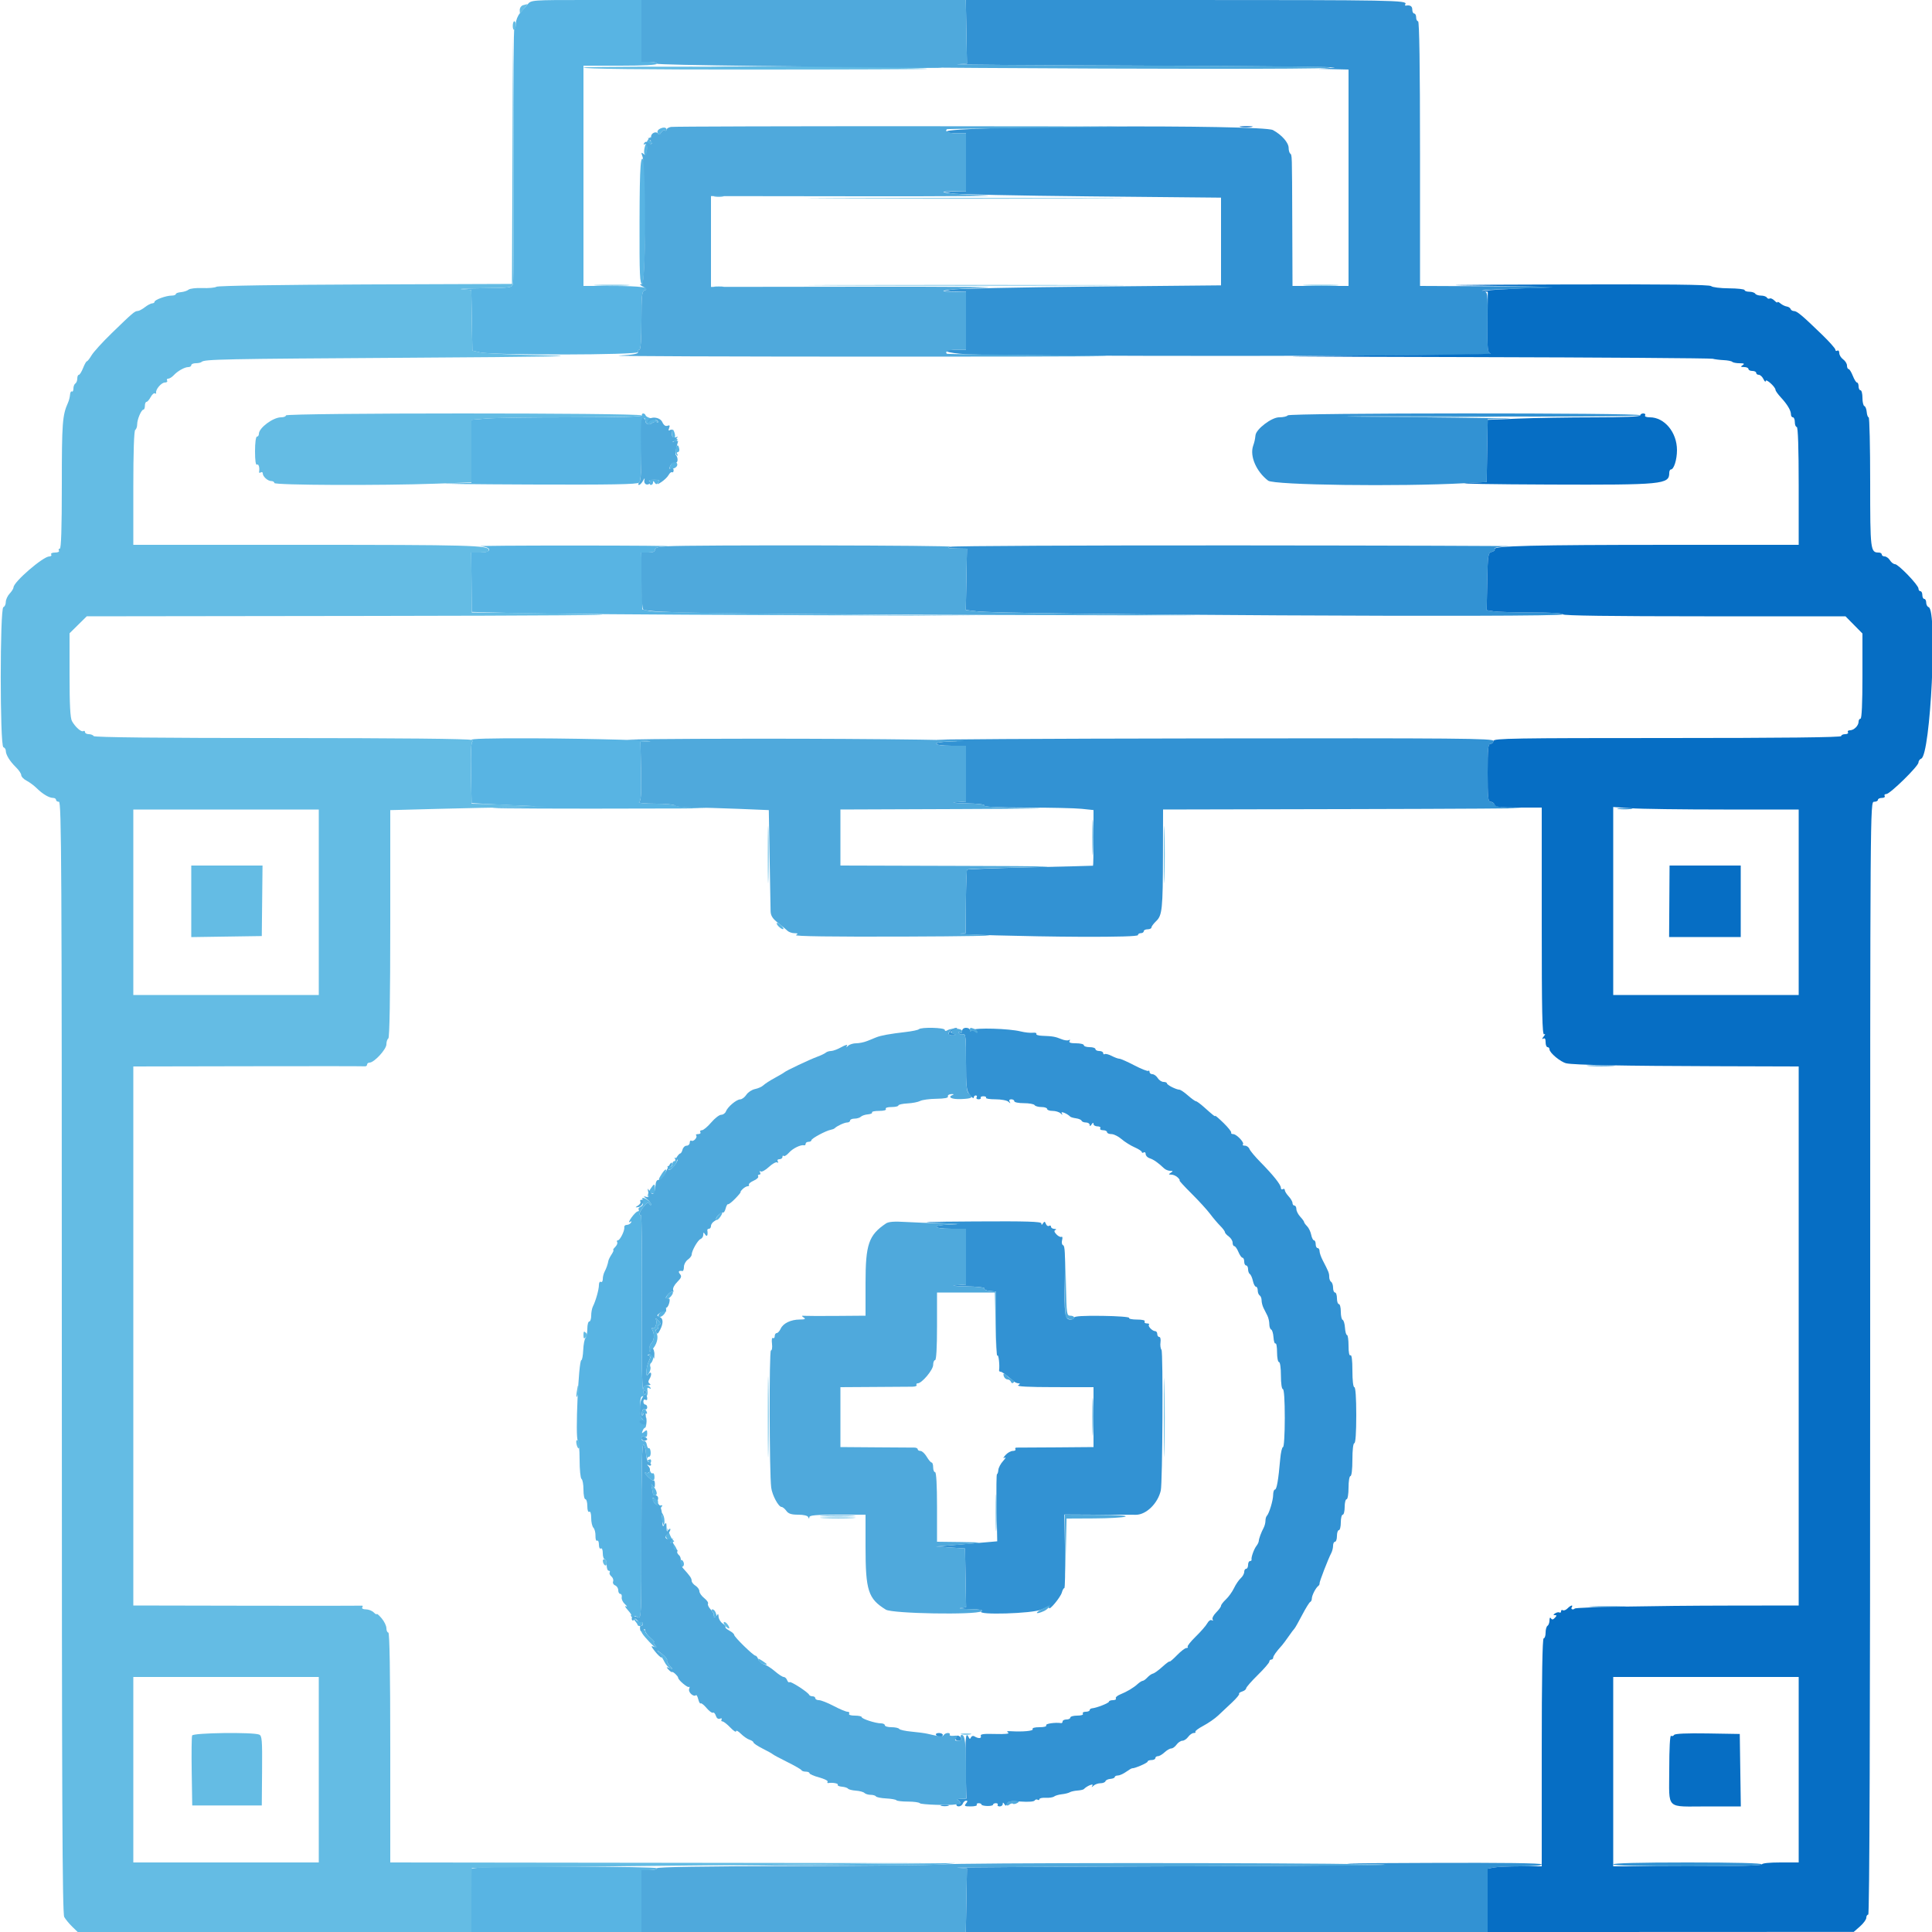 <svg id="svg" version="1.1" xmlns="http://www.w3.org/2000/svg" xmlns:xlink="http://www.w3.org/1999/xlink" width="400" height="400" viewBox="0, 0, 400,400"><g id="svgg"><path id="path0" d="M200.081 6.583 L 200.200 13.166 198.200 13.309 C 197.100 13.388,214.920 13.518,237.800 13.599 C 260.680 13.680,277.960 13.861,276.200 14.000 L 273.000 14.253 276.100 14.327 L 279.200 14.400 279.200 36.800 L 279.200 59.200 273.400 59.200 L 267.600 59.200 267.550 46.000 C 267.495 31.434,267.519 32.185,267.100 31.767 C 266.935 31.602,266.800 31.092,266.800 30.633 C 266.799 29.540,265.360 27.902,263.546 26.930 C 261.337 25.746,196.000 26.045,196.000 27.239 C 196.000 27.438,196.900 27.600,198.000 27.600 L 200.000 27.600 200.000 33.600 L 200.000 39.600 197.700 39.646 L 195.400 39.692 197.000 40.046 C 197.880 40.241,210.795 40.517,225.700 40.660 L 252.800 40.921 252.800 50.000 L 252.800 59.079 225.700 59.340 C 210.795 59.483,197.880 59.759,197.000 59.954 L 195.400 60.308 197.700 60.354 L 200.000 60.400 200.000 66.400 L 200.000 72.400 198.000 72.400 C 194.362 72.400,195.925 73.100,200.100 73.341 C 209.046 73.856,309.987 73.775,308.661 73.253 C 307.983 72.986,307.927 72.447,307.979 66.711 C 308.034 60.491,308.030 60.459,307.117 60.285 C 306.061 60.082,307.580 59.994,318.600 59.619 C 325.597 59.381,324.557 59.338,310.300 59.274 L 294.000 59.200 294.000 31.800 C 294.000 13.800,293.863 4.400,293.600 4.400 C 293.380 4.400,293.200 4.040,293.200 3.600 C 293.200 3.160,293.020 2.800,292.800 2.800 C 292.580 2.800,292.400 2.440,292.400 2.000 C 292.400 1.275,291.973 1.006,291.070 1.163 C 290.889 1.194,290.843 1.054,290.968 0.852 C 291.460 0.056,288.460 0.000,244.949 0.000 L 199.963 0.000 200.081 6.583 M266.600 86.000 C 266.464 86.220,265.665 86.400,264.825 86.400 C 263.283 86.400,260.096 88.814,259.939 90.100 C 259.817 91.104,259.747 91.417,259.442 92.323 C 258.725 94.453,260.101 97.631,262.554 99.514 C 263.756 100.437,289.642 100.776,303.200 100.047 L 307.800 99.800 307.910 93.300 L 308.020 86.800 312.310 86.705 C 314.669 86.652,305.620 86.501,292.200 86.369 C 272.079 86.171,274.096 86.147,303.700 86.232 C 325.352 86.295,339.600 86.190,339.600 85.968 C 339.600 85.445,266.923 85.477,266.600 86.000 M196.800 113.200 C 196.026 113.448,196.297 113.529,198.000 113.560 L 200.200 113.599 200.081 119.942 L 199.963 126.284 202.081 126.559 C 207.578 127.271,323.600 127.883,323.600 127.200 C 323.600 126.950,321.164 126.798,317.100 126.796 C 313.525 126.793,309.970 126.687,309.200 126.560 L 307.800 126.329 307.920 120.406 C 308.032 114.821,308.086 114.471,308.860 114.268 C 309.311 114.150,309.567 113.869,309.427 113.644 C 309.265 113.382,310.294 113.185,312.287 113.098 C 313.999 113.022,288.940 112.943,256.600 112.920 C 224.260 112.898,197.350 113.024,196.800 113.200 M194.200 153.200 C 198.445 153.365,199.228 153.457,196.876 153.516 C 192.687 153.622,192.817 154.400,197.024 154.400 L 200.000 154.400 200.000 160.179 L 200.000 165.958 197.900 166.105 C 196.745 166.186,197.656 166.285,199.924 166.326 C 202.553 166.373,203.958 166.545,203.800 166.800 C 203.638 167.062,206.643 167.200,212.518 167.200 C 217.448 167.200,222.589 167.316,223.941 167.457 L 226.400 167.714 226.400 173.457 C 226.400 176.616,226.355 179.217,226.300 179.237 C 226.245 179.257,220.396 179.406,213.303 179.567 C 206.209 179.729,200.322 179.945,200.219 180.048 C 200.117 180.150,200.009 183.151,199.980 186.717 L 199.928 193.200 198.864 193.271 C 196.205 193.448,212.976 193.907,223.700 193.951 C 231.399 193.983,235.600 193.859,235.600 193.600 C 235.600 193.380,235.870 193.200,236.200 193.200 C 236.530 193.200,236.800 193.020,236.800 192.800 C 236.800 192.580,237.160 192.400,237.600 192.400 C 238.040 192.400,238.400 192.227,238.400 192.016 C 238.400 191.805,238.833 191.220,239.363 190.716 C 240.624 189.516,240.755 188.241,240.780 176.900 L 240.800 167.600 280.100 167.514 C 301.715 167.467,317.244 167.371,314.608 167.300 C 310.912 167.202,309.742 167.039,309.488 166.587 C 309.308 166.264,308.899 166.000,308.580 166.000 C 308.099 166.000,308.000 164.975,308.000 160.000 C 308.000 154.933,308.093 154.000,308.600 154.000 C 308.930 154.000,309.200 153.730,309.200 153.400 C 309.200 152.869,302.248 152.810,248.700 152.884 C 215.425 152.930,190.900 153.072,194.200 153.200 M335.100 167.489 C 335.815 167.578,336.985 167.578,337.700 167.489 C 338.415 167.401,337.830 167.328,336.400 167.328 C 334.970 167.328,334.385 167.401,335.100 167.489 M196.880 213.280 C 196.151 214.009,196.302 214.403,197.300 214.372 C 198.156 214.345,198.161 214.328,197.400 214.014 C 196.638 213.700,196.647 213.664,197.600 213.267 C 198.161 213.034,198.328 212.840,197.980 212.825 C 197.639 212.811,197.144 213.016,196.880 213.280 M199.200 213.424 C 199.200 213.793,199.012 213.931,198.738 213.762 C 198.459 213.589,198.385 213.652,198.551 213.921 C 198.702 214.165,199.090 214.264,199.413 214.140 C 199.913 213.948,200.000 214.789,200.000 219.794 C 200.000 225.068,200.082 225.779,200.800 226.691 C 201.240 227.250,201.600 227.504,201.600 227.254 C 201.600 227.004,201.791 226.800,202.024 226.800 C 202.257 226.800,202.336 226.980,202.200 227.200 C 202.064 227.420,202.244 227.600,202.600 227.600 C 202.956 227.600,203.160 227.459,203.053 227.286 C 202.946 227.113,203.192 226.971,203.600 226.971 C 204.008 226.971,204.254 227.113,204.147 227.286 C 204.040 227.459,204.917 227.600,206.096 227.600 C 207.275 227.600,208.482 227.825,208.779 228.100 C 209.210 228.500,209.261 228.500,209.035 228.100 C 208.862 227.793,208.994 227.600,209.376 227.600 C 209.719 227.600,210.000 227.780,210.000 228.000 C 210.000 228.220,210.889 228.400,211.976 228.400 C 213.063 228.400,214.064 228.580,214.200 228.800 C 214.336 229.020,214.977 229.200,215.624 229.200 C 216.271 229.200,216.800 229.380,216.800 229.600 C 216.800 229.820,217.304 230.000,217.920 230.000 C 218.536 230.000,219.282 230.225,219.579 230.500 C 220.012 230.902,220.059 230.896,219.817 230.470 C 219.532 229.968,220.947 230.547,221.600 231.200 C 221.710 231.310,222.250 231.462,222.800 231.538 C 223.350 231.614,223.860 231.839,223.933 232.038 C 224.007 232.237,224.412 232.400,224.833 232.400 C 225.255 232.400,225.603 232.625,225.606 232.900 C 225.610 233.233,225.742 233.200,226.000 232.800 C 226.258 232.400,226.390 232.367,226.394 232.700 C 226.397 232.975,226.771 233.200,227.224 233.200 C 227.677 233.200,227.936 233.380,227.800 233.600 C 227.664 233.820,227.923 234.000,228.376 234.000 C 228.829 234.000,229.200 234.180,229.200 234.400 C 229.200 234.620,229.605 234.800,230.100 234.800 C 230.595 234.801,231.540 235.269,232.200 235.840 C 232.860 236.412,234.075 237.174,234.900 237.534 C 235.725 237.894,236.400 238.337,236.400 238.518 C 236.400 238.699,236.580 238.736,236.800 238.600 C 237.020 238.464,237.200 238.621,237.200 238.949 C 237.200 239.278,237.579 239.666,238.043 239.814 C 238.833 240.064,239.788 240.734,241.016 241.900 C 241.306 242.175,241.871 242.403,242.271 242.406 C 242.888 242.411,242.908 242.472,242.400 242.800 C 241.892 243.128,241.912 243.189,242.529 243.194 C 242.929 243.197,243.527 243.470,243.857 243.800 C 244.187 244.130,244.345 244.400,244.209 244.400 C 244.073 244.400,245.185 245.616,246.680 247.103 C 248.176 248.589,249.907 250.483,250.527 251.312 C 251.147 252.140,252.092 253.256,252.627 253.791 C 253.162 254.326,253.600 254.912,253.600 255.094 C 253.600 255.275,253.960 255.683,254.400 256.000 C 254.840 256.317,255.200 256.897,255.200 257.288 C 255.200 257.680,255.358 258.000,255.551 258.000 C 255.745 258.000,256.127 258.540,256.400 259.200 C 256.673 259.860,257.055 260.400,257.249 260.400 C 257.442 260.400,257.600 260.760,257.600 261.200 C 257.600 261.640,257.780 262.000,258.000 262.000 C 258.220 262.000,258.400 262.349,258.400 262.776 C 258.400 263.203,258.566 263.655,258.769 263.781 C 258.972 263.906,259.257 264.547,259.401 265.205 C 259.545 265.862,259.829 266.400,260.032 266.400 C 260.234 266.400,260.400 266.749,260.400 267.176 C 260.400 267.603,260.580 268.064,260.800 268.200 C 261.020 268.336,261.200 268.799,261.200 269.229 C 261.200 269.659,261.380 270.368,261.600 270.805 C 261.820 271.242,262.180 271.958,262.400 272.395 C 262.620 272.832,262.800 273.627,262.800 274.161 C 262.800 274.696,262.972 275.193,263.182 275.267 C 263.393 275.340,263.609 276.063,263.663 276.874 C 263.716 277.685,263.904 278.259,264.080 278.151 C 264.256 278.042,264.400 278.863,264.400 279.976 C 264.400 281.089,264.580 282.000,264.800 282.000 C 265.029 282.000,265.200 283.200,265.200 284.800 C 265.200 286.400,265.371 287.600,265.600 287.600 C 265.849 287.600,266.000 289.867,266.000 293.600 C 266.000 296.960,265.839 299.600,265.634 299.600 C 265.433 299.600,265.171 300.725,265.052 302.100 C 264.678 306.404,264.332 308.400,263.960 308.400 C 263.762 308.400,263.597 308.895,263.594 309.500 C 263.588 310.635,262.758 313.375,262.274 313.859 C 262.123 314.010,262.000 314.466,262.000 314.872 C 262.000 315.278,261.833 315.923,261.629 316.305 C 261.109 317.280,260.651 318.520,260.617 319.046 C 260.601 319.291,260.388 319.741,260.143 320.046 C 259.637 320.676,259.002 322.450,259.121 322.900 C 259.164 323.065,259.020 323.200,258.800 323.200 C 258.580 323.200,258.400 323.560,258.400 324.000 C 258.400 324.440,258.220 324.800,258.000 324.800 C 257.780 324.800,257.600 325.094,257.600 325.453 C 257.600 325.812,257.276 326.397,256.880 326.753 C 256.483 327.109,255.858 328.030,255.490 328.800 C 255.122 329.570,254.366 330.624,253.810 331.142 C 253.255 331.660,252.800 332.253,252.800 332.460 C 252.800 332.667,252.347 333.290,251.792 333.844 C 251.238 334.398,250.906 335.048,251.054 335.288 C 251.211 335.541,251.139 335.610,250.882 335.451 C 250.638 335.300,250.225 335.579,249.962 336.072 C 249.698 336.563,248.619 337.808,247.562 338.837 C 246.506 339.866,245.752 340.819,245.887 340.954 C 246.023 341.089,245.908 341.200,245.633 341.200 C 245.358 341.200,244.478 341.875,243.677 342.700 C 242.875 343.525,242.188 344.110,242.149 344.000 C 242.110 343.890,241.438 344.382,240.656 345.094 C 239.874 345.806,239.001 346.436,238.717 346.494 C 238.433 346.552,237.909 346.915,237.553 347.300 C 237.197 347.685,236.761 348.000,236.585 348.000 C 236.408 348.000,235.933 348.299,235.529 348.664 C 234.642 349.467,233.379 350.219,231.900 350.827 C 231.296 351.075,230.901 351.440,231.024 351.639 C 231.147 351.838,230.877 352.000,230.424 352.000 C 229.971 352.000,229.600 352.136,229.600 352.302 C 229.600 352.600,227.075 353.600,226.100 353.688 C 225.825 353.713,225.600 353.883,225.600 354.067 C 225.600 354.250,225.229 354.400,224.776 354.400 C 224.323 354.400,224.064 354.580,224.200 354.800 C 224.347 355.038,223.871 355.200,223.024 355.200 C 222.241 355.200,221.600 355.380,221.600 355.600 C 221.600 355.820,221.240 356.000,220.800 356.000 C 220.360 356.000,220.000 356.180,220.000 356.400 C 220.000 356.620,219.865 356.779,219.700 356.753 C 218.499 356.563,216.394 356.867,216.600 357.200 C 216.750 357.442,216.196 357.600,215.200 357.600 C 214.204 357.600,213.650 357.758,213.800 358.000 C 214.031 358.374,211.751 358.585,209.200 358.426 C 208.481 358.382,208.351 358.467,208.739 358.730 C 209.080 358.961,208.105 359.061,206.072 359.002 C 203.596 358.930,202.912 359.026,203.064 359.424 C 203.270 359.958,202.544 359.992,201.734 359.486 C 201.478 359.326,201.163 359.421,201.034 359.698 C 200.847 360.099,200.753 360.099,200.567 359.700 C 199.949 358.377,199.811 359.718,199.934 365.800 L 200.069 372.400 198.934 372.432 C 198.310 372.449,198.025 372.554,198.300 372.665 C 198.575 372.776,198.800 373.042,198.800 373.257 C 198.800 373.472,198.620 373.536,198.400 373.400 C 198.180 373.264,198.000 373.343,198.000 373.576 C 198.000 374.223,199.083 374.081,199.345 373.400 C 199.471 373.070,199.783 372.800,200.036 372.800 C 200.369 372.800,200.359 372.968,200.000 373.400 C 199.573 373.915,199.711 374.000,200.975 374.000 C 201.785 374.000,202.355 373.850,202.241 373.667 C 202.128 373.483,202.297 373.333,202.618 373.333 C 202.938 373.333,203.200 373.456,203.200 373.606 C 203.200 373.756,203.740 373.894,204.400 373.912 C 205.060 373.931,205.600 373.809,205.600 373.640 C 205.600 373.471,205.862 373.333,206.182 373.333 C 206.503 373.333,206.672 373.483,206.559 373.667 C 206.445 373.850,206.633 374.000,206.976 374.000 C 207.319 374.000,207.603 373.775,207.606 373.500 C 207.611 373.126,207.697 373.134,207.950 373.534 C 208.223 373.963,208.336 373.944,208.531 373.435 C 208.729 372.920,209.255 372.838,211.369 372.993 C 212.872 373.102,214.067 373.015,214.210 372.785 C 214.345 372.566,214.623 372.491,214.828 372.617 C 215.032 372.744,215.200 372.688,215.200 372.494 C 215.200 372.300,215.785 372.174,216.500 372.215 C 217.215 372.255,217.997 372.135,218.237 371.948 C 218.477 371.760,219.205 371.549,219.855 371.478 C 220.505 371.407,221.237 371.224,221.482 371.073 C 221.728 370.921,222.440 370.760,223.064 370.715 C 223.689 370.671,224.290 370.536,224.400 370.417 C 224.988 369.780,226.475 369.157,226.183 369.670 C 225.941 370.096,225.988 370.102,226.421 369.700 C 226.718 369.425,227.359 369.200,227.847 369.200 C 228.334 369.200,228.796 369.012,228.873 368.782 C 228.949 368.552,229.414 368.334,229.906 368.297 C 230.398 368.260,230.800 368.088,230.800 367.915 C 230.800 367.742,231.087 367.600,231.438 367.600 C 231.789 367.600,232.554 367.260,233.138 366.844 C 233.722 366.428,234.290 366.096,234.400 366.106 C 234.934 366.154,237.600 364.999,237.600 364.720 C 237.600 364.544,237.960 364.400,238.400 364.400 C 238.840 364.400,239.200 364.220,239.200 364.000 C 239.200 363.780,239.436 363.600,239.725 363.600 C 240.013 363.600,240.636 363.240,241.108 362.800 C 241.580 362.360,242.204 362.000,242.495 362.000 C 242.786 362.000,243.283 361.640,243.600 361.200 C 243.917 360.760,244.457 360.400,244.800 360.400 C 245.143 360.400,245.683 360.040,246.000 359.600 C 246.317 359.160,246.837 358.800,247.155 358.800 C 247.473 358.800,247.624 358.690,247.490 358.556 C 247.355 358.422,248.090 357.863,249.123 357.314 C 250.155 356.766,251.540 355.807,252.200 355.183 C 252.860 354.560,254.157 353.341,255.082 352.474 C 256.007 351.607,256.669 350.802,256.552 350.685 C 256.435 350.569,256.713 350.354,257.170 350.210 C 257.626 350.065,258.000 349.768,258.000 349.551 C 258.000 349.334,259.080 348.096,260.400 346.800 C 261.720 345.504,262.800 344.254,262.800 344.022 C 262.800 343.790,262.980 343.600,263.200 343.600 C 263.420 343.600,263.600 343.422,263.600 343.205 C 263.600 342.849,264.244 341.944,265.413 340.655 C 265.640 340.405,266.262 339.570,266.794 338.800 C 267.326 338.030,267.864 337.310,267.990 337.200 C 268.116 337.090,268.830 335.830,269.578 334.400 C 270.325 332.970,271.085 331.740,271.268 331.667 C 271.451 331.593,271.600 331.276,271.600 330.961 C 271.600 330.327,272.414 328.736,272.934 328.355 C 273.118 328.221,273.236 327.988,273.196 327.839 C 273.124 327.569,274.952 322.833,275.640 321.505 C 275.838 321.123,276.000 320.448,276.000 320.005 C 276.000 319.562,276.180 319.200,276.400 319.200 C 276.620 319.200,276.800 318.660,276.800 318.000 C 276.800 317.340,276.980 316.800,277.200 316.800 C 277.420 316.800,277.600 316.080,277.600 315.200 C 277.600 314.320,277.780 313.600,278.000 313.600 C 278.220 313.600,278.400 312.880,278.400 312.000 C 278.400 311.120,278.580 310.400,278.800 310.400 C 279.022 310.400,279.200 309.333,279.200 308.000 C 279.200 306.667,279.378 305.600,279.600 305.600 C 279.835 305.600,280.000 304.200,280.000 302.200 C 280.000 300.200,280.165 298.800,280.400 298.800 C 280.648 298.800,280.800 296.600,280.800 293.000 C 280.800 289.400,280.648 287.200,280.400 287.200 C 280.164 287.200,280.000 285.792,280.000 283.776 C 280.000 281.596,279.855 280.443,279.600 280.600 C 279.352 280.753,279.200 280.004,279.200 278.624 C 279.200 277.401,279.057 276.400,278.882 276.400 C 278.707 276.400,278.519 275.725,278.464 274.900 C 278.410 274.075,278.193 273.340,277.982 273.267 C 277.772 273.193,277.600 272.428,277.600 271.567 C 277.600 270.705,277.420 270.000,277.200 270.000 C 276.980 270.000,276.800 269.460,276.800 268.800 C 276.800 268.140,276.620 267.600,276.400 267.600 C 276.180 267.600,276.000 267.161,276.000 266.624 C 276.000 266.087,275.820 265.536,275.600 265.400 C 275.380 265.264,275.200 264.801,275.200 264.371 C 275.200 263.589,275.086 263.299,273.857 260.938 C 273.496 260.244,273.200 259.389,273.200 259.038 C 273.200 258.687,273.020 258.400,272.800 258.400 C 272.580 258.400,272.400 258.040,272.400 257.600 C 272.400 257.160,272.243 256.800,272.050 256.800 C 271.858 256.800,271.596 256.282,271.470 255.648 C 271.343 255.015,270.960 254.218,270.620 253.877 C 270.279 253.536,270.000 253.147,270.000 253.012 C 270.000 252.877,269.640 252.380,269.200 251.908 C 268.760 251.436,268.400 250.723,268.400 250.325 C 268.400 249.926,268.220 249.600,268.000 249.600 C 267.780 249.600,267.600 249.364,267.600 249.075 C 267.600 248.787,267.240 248.164,266.800 247.692 C 266.360 247.220,266.000 246.635,266.000 246.393 C 266.000 246.151,265.820 246.064,265.600 246.200 C 265.380 246.336,265.197 246.212,265.193 245.924 C 265.184 245.272,263.619 243.305,260.975 240.622 C 259.861 239.492,258.832 238.260,258.687 237.884 C 258.543 237.508,258.119 237.200,257.746 237.200 C 257.372 237.200,257.188 237.078,257.337 236.930 C 257.697 236.569,256.011 234.800,255.307 234.800 C 255.002 234.800,254.822 234.665,254.908 234.500 C 254.993 234.335,254.283 233.439,253.331 232.509 C 252.379 231.579,251.600 230.912,251.600 231.025 C 251.600 231.254,251.227 230.964,249.258 229.201 C 248.519 228.541,247.779 228.000,247.612 228.000 C 247.445 228.000,246.699 227.463,245.954 226.806 C 245.209 226.150,244.411 225.610,244.180 225.606 C 243.512 225.596,241.607 224.630,241.603 224.300 C 241.601 224.135,241.283 224.000,240.896 224.000 C 240.509 224.000,239.968 223.640,239.693 223.200 C 239.418 222.760,238.925 222.400,238.597 222.400 C 238.268 222.400,238.000 222.190,238.000 221.933 C 238.000 221.677,237.890 221.576,237.756 221.710 C 237.623 221.844,236.325 221.334,234.872 220.577 C 233.420 219.820,232.020 219.200,231.762 219.200 C 231.503 219.200,230.789 218.939,230.174 218.620 C 229.560 218.302,228.909 218.132,228.729 218.244 C 228.548 218.356,228.400 218.257,228.400 218.024 C 228.400 217.791,228.040 217.600,227.600 217.600 C 227.160 217.600,226.800 217.420,226.800 217.200 C 226.800 216.980,226.260 216.800,225.600 216.800 C 224.940 216.800,224.400 216.620,224.400 216.400 C 224.400 216.180,223.669 216.000,222.776 216.000 C 221.651 216.000,221.240 215.858,221.438 215.538 C 221.607 215.265,221.549 215.184,221.295 215.341 C 221.060 215.487,220.357 215.395,219.734 215.136 C 218.497 214.625,217.926 214.526,215.776 214.450 C 214.993 214.423,214.448 214.245,214.565 214.056 C 214.682 213.867,214.342 213.760,213.809 213.819 C 213.277 213.877,212.157 213.754,211.321 213.545 C 208.916 212.944,201.953 212.741,201.335 213.254 C 200.942 213.580,200.800 213.578,200.800 213.249 C 200.800 213.002,200.440 212.800,200.000 212.800 C 199.542 212.800,199.200 213.067,199.200 213.424 M329.116 220.697 C 330.499 220.775,332.659 220.774,333.916 220.695 C 335.172 220.616,334.040 220.552,331.400 220.553 C 328.760 220.553,327.732 220.618,329.116 220.697 M194.200 253.200 C 198.445 253.365,199.228 253.457,196.876 253.516 C 192.687 253.622,192.817 254.400,197.024 254.400 L 200.000 254.400 200.000 260.179 L 200.000 265.958 197.900 266.105 C 196.745 266.186,197.656 266.285,199.924 266.326 C 202.362 266.370,203.953 266.553,203.816 266.774 C 203.689 266.980,204.173 267.205,204.892 267.274 L 206.200 267.400 206.200 274.262 C 206.200 278.036,206.332 280.916,206.494 280.662 C 206.736 280.281,207.012 282.656,206.847 283.700 C 206.821 283.865,206.952 284.000,207.139 284.000 C 207.437 284.000,208.039 284.437,209.883 285.993 C 210.149 286.217,210.599 286.403,210.883 286.406 C 211.250 286.410,211.226 286.525,210.800 286.800 C 210.402 287.057,212.922 287.190,218.300 287.194 L 226.400 287.200 226.400 293.400 L 226.400 299.600 218.700 299.663 C 214.465 299.698,210.777 299.718,210.504 299.708 C 210.232 299.698,210.107 299.850,210.228 300.045 C 210.349 300.240,210.104 300.400,209.686 300.400 C 209.267 300.400,208.581 300.791,208.162 301.269 C 207.676 301.823,207.617 302.017,208.000 301.804 C 208.330 301.621,208.186 301.927,207.679 302.484 C 207.173 303.040,206.729 303.880,206.694 304.348 C 206.659 304.817,206.533 305.200,206.415 305.200 C 206.297 305.199,206.260 308.330,206.333 312.156 L 206.465 319.112 203.733 319.349 C 202.230 319.480,199.380 319.724,197.400 319.893 L 193.800 320.200 196.800 320.400 L 199.800 320.600 199.910 326.672 L 200.021 332.745 198.910 332.913 C 198.300 333.005,199.150 333.110,200.800 333.146 C 202.902 333.192,203.620 333.328,203.200 333.600 C 201.912 334.433,213.868 334.083,215.619 333.236 C 216.498 332.812,217.200 332.658,217.200 332.891 C 217.200 333.563,219.585 330.689,219.848 329.700 C 219.979 329.205,220.208 328.800,220.356 328.800 C 220.504 328.800,220.568 325.373,220.499 321.183 L 220.372 313.567 227.086 313.601 C 230.779 313.619,234.440 313.627,235.222 313.617 C 237.339 313.592,239.719 311.252,240.327 308.600 C 240.697 306.986,240.833 279.921,240.474 279.464 C 240.273 279.209,240.180 278.505,240.268 277.900 C 240.356 277.295,240.241 276.800,240.014 276.800 C 239.786 276.800,239.600 276.530,239.600 276.200 C 239.600 275.870,239.407 275.600,239.171 275.600 C 238.579 275.600,237.582 274.551,237.886 274.248 C 238.022 274.111,237.823 274.000,237.443 274.000 C 237.063 274.000,236.864 273.820,237.000 273.600 C 237.151 273.355,236.530 273.200,235.400 273.200 C 234.384 273.200,233.649 273.044,233.766 272.854 C 233.884 272.664,231.375 272.475,228.190 272.434 C 224.359 272.384,222.400 272.501,222.400 272.779 C 222.400 273.011,222.043 273.200,221.608 273.200 C 220.456 273.200,220.309 272.100,220.463 264.630 C 220.562 259.826,220.471 257.959,220.131 257.829 C 219.862 257.726,219.761 257.271,219.894 256.762 C 220.022 256.274,219.963 255.964,219.763 256.074 C 219.563 256.184,219.096 255.953,218.725 255.562 C 218.249 255.060,218.190 254.793,218.525 254.657 C 218.786 254.550,218.685 254.449,218.300 254.432 C 217.915 254.414,217.600 254.209,217.600 253.976 C 217.600 253.743,217.419 253.665,217.197 253.802 C 216.976 253.939,216.681 253.754,216.542 253.392 C 216.339 252.865,216.221 252.840,215.950 253.266 C 215.697 253.666,215.611 253.674,215.606 253.300 C 215.601 252.908,212.635 252.818,201.900 252.884 C 191.572 252.947,189.677 253.025,194.200 253.200 M329.700 332.697 C 331.405 332.772,334.195 332.772,335.900 332.697 C 337.605 332.622,336.210 332.561,332.800 332.561 C 329.390 332.561,327.995 332.622,329.700 332.697 M193.800 359.200 C 193.936 359.420,194.307 359.600,194.624 359.600 C 194.941 359.600,195.200 359.420,195.200 359.200 C 195.200 358.980,194.829 358.800,194.376 358.800 C 193.923 358.800,193.664 358.980,193.800 359.200 M197.733 359.867 C 197.733 360.160,198.058 360.400,198.454 360.400 C 198.890 360.400,199.094 360.190,198.970 359.867 C 198.858 359.573,198.533 359.333,198.249 359.333 C 197.966 359.333,197.733 359.573,197.733 359.867 M194.900 373.876 C 195.285 373.976,195.915 373.976,196.300 373.876 C 196.685 373.775,196.370 373.693,195.600 373.693 C 194.830 373.693,194.515 373.775,194.900 373.876 M285.200 386.000 C 291.910 386.120,274.630 386.292,246.800 386.383 C 218.970 386.474,197.100 386.612,198.200 386.691 L 200.200 386.834 200.081 393.417 L 199.963 400.000 253.981 400.000 L 308.000 400.000 308.000 393.450 L 308.000 386.900 309.250 386.650 C 309.938 386.513,312.457 386.400,314.850 386.400 C 317.483 386.400,319.200 386.242,319.200 386.000 C 319.200 385.737,311.294 385.631,296.100 385.691 C 276.544 385.768,274.872 385.816,285.200 386.000 M334.000 386.000 C 334.000 386.260,339.400 386.400,349.400 386.400 C 359.400 386.400,364.800 386.260,364.800 386.000 C 364.800 385.740,359.400 385.600,349.400 385.600 C 339.400 385.600,334.000 385.740,334.000 386.000 " stroke="none" fill="#3292d3" fill-rule="evenodd"></path><path id="path1" d="M109.222 0.900 C 108.796 1.395,108.078 2.233,107.624 2.761 C 107.171 3.290,106.800 4.245,106.800 4.885 C 106.800 5.524,106.665 5.964,106.500 5.862 C 106.335 5.760,106.252 17.404,106.316 31.738 C 106.379 46.072,106.331 58.205,106.208 58.700 C 105.990 59.580,105.850 59.602,99.892 59.672 C 96.542 59.712,94.650 59.811,95.690 59.894 L 97.580 60.043 97.690 66.315 L 97.800 72.587 99.400 72.965 C 101.981 73.574,132.223 73.514,132.100 72.900 C 132.045 72.625,132.180 72.400,132.400 72.400 C 132.649 72.400,132.800 70.129,132.800 66.387 C 132.800 61.270,132.894 60.339,133.434 60.132 C 134.976 59.540,132.662 59.212,126.900 59.206 L 120.800 59.200 120.800 36.400 L 120.800 13.600 128.400 13.600 C 133.200 13.600,136.000 13.453,136.000 13.200 C 136.000 12.980,135.280 12.800,134.400 12.800 L 132.800 12.800 132.800 6.400 L 132.800 0.000 121.397 -0.000 C 110.068 -0.000,109.990 0.006,109.222 0.900 M147.200 13.857 C 147.970 13.924,159.670 14.029,173.200 14.089 C 186.730 14.150,196.450 14.089,194.800 13.952 C 193.150 13.816,181.450 13.711,168.800 13.720 C 156.150 13.728,146.430 13.789,147.200 13.857 M136.449 26.761 C 136.135 26.960,136.029 27.324,136.204 27.607 C 136.435 27.980,136.602 27.939,136.880 27.443 C 137.083 27.080,137.418 26.888,137.625 27.015 C 137.831 27.143,138.000 27.057,138.000 26.824 C 138.000 26.313,137.207 26.281,136.449 26.761 M133.941 29.300 C 133.306 30.474,133.156 31.925,133.638 32.223 C 133.848 32.353,133.994 32.311,133.963 32.130 C 133.786 31.115,134.053 29.586,134.372 29.783 C 134.577 29.909,134.858 29.830,134.996 29.607 C 135.134 29.383,135.046 29.200,134.800 29.200 C 134.554 29.200,134.464 29.020,134.600 28.800 C 134.736 28.580,134.753 28.400,134.638 28.400 C 134.522 28.400,134.209 28.805,133.941 29.300 M132.411 45.800 C 132.384 57.194,132.456 58.800,132.990 58.800 C 133.618 58.800,133.962 35.010,133.357 33.433 C 132.629 31.535,132.438 34.024,132.411 45.800 M147.900 40.682 C 148.395 40.778,149.205 40.778,149.700 40.682 C 150.195 40.587,149.790 40.509,148.800 40.509 C 147.810 40.509,147.405 40.587,147.900 40.682 M147.900 59.482 C 148.395 59.578,149.205 59.578,149.700 59.482 C 150.195 59.387,149.790 59.309,148.800 59.309 C 147.810 59.309,147.405 59.387,147.900 59.482 M132.900 86.009 C 132.967 86.281,128.177 86.411,118.499 86.399 C 110.524 86.389,102.559 86.501,100.799 86.648 L 97.600 86.915 97.600 93.445 L 97.600 99.975 92.700 100.101 C 90.005 100.170,97.709 100.266,109.820 100.314 C 126.511 100.379,131.956 100.284,132.320 99.920 C 132.653 99.587,132.800 97.507,132.800 93.144 C 132.800 89.377,132.961 86.748,133.200 86.600 C 133.420 86.464,133.600 86.623,133.600 86.953 C 133.600 87.809,134.338 88.150,135.000 87.600 C 135.311 87.342,135.798 87.263,136.082 87.424 C 136.461 87.638,136.484 87.591,136.171 87.249 C 135.934 86.992,135.305 86.697,134.772 86.595 C 134.239 86.492,133.742 86.226,133.668 86.004 C 133.491 85.474,132.770 85.478,132.900 86.009 M139.181 89.200 C 139.139 89.530,139.149 89.980,139.204 90.200 C 139.258 90.420,139.309 90.825,139.318 91.100 C 139.336 91.700,139.855 91.758,140.200 91.200 C 140.336 90.980,140.246 90.800,140.000 90.800 C 139.754 90.800,139.631 90.665,139.726 90.500 C 139.822 90.335,139.755 89.840,139.578 89.400 C 139.351 88.836,139.234 88.777,139.181 89.200 M139.903 92.993 C 139.796 93.557,139.891 94.133,140.115 94.271 C 140.349 94.416,140.402 94.326,140.238 94.062 C 140.081 93.808,140.127 93.600,140.341 93.600 C 140.555 93.600,140.690 93.335,140.643 93.012 C 140.488 91.954,140.104 91.944,139.903 92.993 M138.825 96.354 C 138.500 96.961,138.556 97.097,139.111 97.054 C 139.895 96.993,140.443 96.394,140.150 95.919 C 139.815 95.378,139.247 95.564,138.825 96.354 M134.302 99.501 C 134.579 99.593,134.703 99.833,134.579 100.034 C 134.455 100.235,134.543 100.400,134.776 100.400 C 135.009 100.400,135.203 100.175,135.206 99.900 C 135.211 99.515,135.288 99.519,135.541 99.919 C 135.809 100.340,135.957 100.334,136.329 99.886 C 136.705 99.433,136.519 99.333,135.294 99.333 C 134.472 99.333,134.026 99.409,134.302 99.501 M99.500 113.093 C 101.951 113.314,101.854 114.400,99.384 114.400 L 97.568 114.400 97.620 120.544 L 97.673 126.688 107.136 126.943 C 112.341 127.083,136.130 127.265,160.000 127.347 L 203.400 127.497 169.800 127.187 C 151.320 127.017,135.480 126.722,134.600 126.532 L 133.000 126.187 132.889 120.294 L 132.779 114.400 134.189 114.400 C 135.156 114.400,135.600 114.217,135.600 113.819 C 135.600 113.388,136.246 113.201,138.100 113.096 C 139.475 113.018,130.970 112.951,119.200 112.947 C 107.430 112.943,98.565 113.009,99.500 113.093 M97.600 153.200 C 97.930 153.413,98.020 153.590,97.800 153.593 C 97.545 153.597,97.443 155.902,97.519 159.939 L 97.637 166.279 102.481 166.540 C 105.146 166.683,108.692 166.840,110.363 166.889 C 112.033 166.938,108.990 167.078,103.600 167.200 C 98.210 167.322,106.670 167.422,122.400 167.423 C 138.130 167.424,148.573 167.369,145.608 167.300 C 142.642 167.232,140.041 167.001,139.828 166.788 C 139.614 166.574,137.721 166.397,135.620 166.394 C 133.455 166.390,132.026 166.245,132.321 166.057 C 132.720 165.804,132.813 164.312,132.721 159.663 L 132.600 153.599 134.400 153.527 C 138.686 153.357,122.270 152.904,110.200 152.860 C 101.549 152.829,97.207 152.946,97.600 153.200 M160.800 191.155 C 160.800 191.595,161.959 192.574,162.198 192.336 C 162.296 192.238,162.021 191.854,161.588 191.483 C 161.155 191.111,160.800 190.964,160.800 191.155 M139.762 239.938 C 139.919 240.192,139.857 240.400,139.624 240.400 C 139.391 240.400,139.200 240.689,139.200 241.043 C 139.200 241.440,138.978 241.601,138.620 241.463 C 138.230 241.313,138.115 241.433,138.267 241.831 C 138.446 242.296,138.615 242.319,139.069 241.943 C 140.033 241.142,140.457 240.082,139.939 239.762 C 139.652 239.585,139.585 239.652,139.762 239.938 M137.054 242.973 C 136.317 244.098,136.250 244.400,136.736 244.400 C 137.112 244.400,138.120 242.387,137.869 242.136 C 137.781 242.047,137.414 242.424,137.054 242.973 M134.621 246.224 C 134.252 246.788,134.037 247.463,134.143 247.724 C 134.250 247.986,134.351 247.891,134.368 247.513 C 134.389 247.071,134.615 246.908,135.000 247.055 C 135.439 247.224,135.600 247.005,135.600 246.243 C 135.600 244.943,135.462 244.940,134.621 246.224 M133.083 248.795 C 133.215 249.299,133.055 249.681,132.648 249.837 C 132.294 249.973,132.104 250.245,132.226 250.442 C 132.348 250.639,132.269 250.800,132.051 250.800 C 131.833 250.800,131.247 251.373,130.749 252.072 C 130.250 252.772,130.086 253.194,130.383 253.010 C 130.746 252.786,130.830 252.828,130.638 253.138 C 130.481 253.392,130.086 253.600,129.759 253.600 C 129.432 253.600,129.204 253.825,129.252 254.100 C 129.368 254.773,128.363 256.800,127.912 256.800 C 127.715 256.800,127.655 256.965,127.780 257.168 C 127.905 257.370,127.723 257.820,127.375 258.168 C 127.027 258.515,126.850 258.800,126.981 258.800 C 127.111 258.800,126.953 259.205,126.629 259.700 C 126.304 260.195,126.007 260.780,125.969 261.000 C 125.836 261.753,125.541 262.600,125.171 263.295 C 124.967 263.677,124.800 264.362,124.800 264.818 C 124.800 265.274,124.620 265.536,124.400 265.400 C 124.179 265.263,124.000 265.553,124.000 266.048 C 124.000 266.989,123.346 269.316,122.751 270.495 C 122.558 270.877,122.400 271.732,122.400 272.395 C 122.400 273.058,122.220 273.600,122.000 273.600 C 121.780 273.600,121.600 274.284,121.600 275.120 C 121.600 275.956,121.430 276.811,121.223 277.020 C 121.015 277.229,120.803 278.345,120.751 279.500 C 120.699 280.655,120.527 281.600,120.367 281.600 C 119.783 281.600,119.063 297.868,119.631 298.219 C 119.834 298.345,120.000 300.136,120.000 302.200 C 120.000 304.270,120.179 306.064,120.400 306.200 C 120.620 306.336,120.800 307.337,120.800 308.424 C 120.800 309.511,120.980 310.400,121.200 310.400 C 121.420 310.400,121.600 311.041,121.600 311.824 C 121.600 312.671,121.762 313.147,122.000 313.000 C 122.240 312.852,122.400 313.369,122.400 314.296 C 122.400 315.145,122.608 316.048,122.861 316.301 C 123.115 316.555,123.307 317.314,123.288 317.989 C 123.269 318.663,123.421 319.111,123.627 318.984 C 123.832 318.857,124.000 319.224,124.000 319.800 C 124.000 320.396,124.172 320.741,124.400 320.600 C 124.633 320.456,124.800 320.863,124.800 321.576 C 124.800 322.249,124.980 322.800,125.200 322.800 C 125.420 322.800,125.600 323.340,125.600 324.000 C 125.600 324.660,125.791 325.200,126.024 325.200 C 126.257 325.200,126.349 325.360,126.228 325.555 C 126.107 325.750,126.266 326.123,126.581 326.384 C 126.895 326.645,127.054 327.114,126.935 327.426 C 126.815 327.738,127.006 328.104,127.358 328.239 C 127.711 328.375,128.000 328.826,128.000 329.243 C 128.000 329.659,128.193 330.000,128.429 330.000 C 128.665 330.000,128.796 330.315,128.719 330.700 C 128.643 331.085,128.945 331.729,129.390 332.130 C 129.836 332.532,129.930 332.728,129.600 332.566 C 129.270 332.404,129.436 332.750,129.970 333.335 C 130.503 333.921,130.811 334.400,130.654 334.400 C 130.497 334.400,130.736 334.794,131.184 335.275 C 131.633 335.757,132.000 336.267,132.000 336.409 C 132.000 336.551,132.240 336.667,132.533 336.667 C 132.827 336.667,133.067 336.437,133.067 336.156 C 133.067 335.874,132.962 335.656,132.833 335.670 C 132.102 335.748,131.659 335.531,131.452 334.991 C 131.261 334.494,131.364 334.459,132.009 334.805 C 132.792 335.224,132.800 335.035,132.800 316.934 C 132.800 303.474,132.918 298.758,133.246 299.086 C 133.492 299.332,133.719 300.208,133.751 301.035 C 133.802 302.334,134.800 303.643,134.800 302.410 C 134.800 302.158,134.620 302.064,134.400 302.200 C 134.180 302.336,134.000 302.257,134.000 302.024 C 134.000 301.791,134.178 301.600,134.396 301.600 C 134.613 301.600,134.755 301.163,134.711 300.629 C 134.666 300.095,134.501 299.737,134.344 299.835 C 134.186 299.932,133.995 299.604,133.919 299.106 C 133.843 298.608,133.560 298.245,133.291 298.300 C 133.021 298.355,132.800 298.136,132.800 297.813 C 132.800 297.455,133.035 297.315,133.400 297.455 C 133.823 297.618,134.000 297.422,134.000 296.794 C 134.000 296.041,133.905 295.981,133.391 296.408 C 132.882 296.830,132.823 296.806,133.034 296.257 C 133.172 295.895,133.403 295.600,133.547 295.600 C 133.691 295.600,133.831 295.037,133.860 294.349 C 133.888 293.660,133.791 293.291,133.645 293.527 C 133.016 294.545,132.406 293.273,132.501 291.141 C 132.585 289.255,132.704 288.954,133.300 289.110 C 133.974 289.286,134.185 288.861,134.021 287.660 C 133.975 287.329,134.136 287.237,134.435 287.422 C 134.747 287.615,134.821 287.557,134.638 287.262 C 134.226 286.595,133.200 286.694,133.200 287.400 C 133.200 287.730,133.391 288.000,133.624 288.000 C 133.857 288.000,133.926 288.196,133.778 288.435 C 132.942 289.789,132.793 286.667,132.892 269.872 C 132.951 259.822,132.865 251.600,132.700 251.600 C 132.170 251.600,132.377 250.937,133.256 249.820 C 133.913 248.985,134.190 248.856,134.449 249.266 C 134.689 249.645,134.790 249.659,134.794 249.314 C 134.799 248.895,133.621 248.000,133.064 248.000 C 132.960 248.000,132.968 248.358,133.083 248.795 M148.712 251.578 C 148.356 251.993,148.170 252.436,148.297 252.564 C 148.424 252.691,148.788 252.424,149.105 251.972 C 149.854 250.903,149.550 250.599,148.712 251.578 M138.287 268.007 C 137.927 268.428,137.772 268.859,137.944 268.966 C 138.117 269.072,138.552 268.814,138.913 268.393 C 139.273 267.972,139.428 267.541,139.256 267.434 C 139.083 267.328,138.648 267.586,138.287 268.007 M136.891 271.584 C 136.353 272.033,136.151 272.446,136.394 272.597 C 136.838 272.871,137.737 272.091,137.900 271.290 C 138.028 270.662,137.980 270.676,136.891 271.584 M135.769 273.104 C 136.154 273.789,135.643 275.274,135.131 274.958 C 134.854 274.786,134.847 274.948,135.108 275.452 C 135.561 276.326,135.436 277.524,134.828 278.132 C 134.592 278.368,134.400 278.897,134.400 279.309 C 134.400 279.928,134.490 279.966,134.922 279.529 C 135.996 278.442,136.410 276.923,135.912 275.900 C 135.695 275.452,135.730 275.200,136.010 275.200 C 136.250 275.200,136.345 275.035,136.221 274.834 C 136.097 274.633,136.221 274.385,136.498 274.282 C 136.859 274.148,136.788 273.887,136.244 273.348 C 135.828 272.937,135.614 272.827,135.769 273.104 M134.600 280.400 C 134.160 280.589,134.031 280.756,134.314 280.772 C 134.672 280.791,134.719 281.013,134.470 281.500 C 133.727 282.950,133.540 285.464,134.250 284.451 C 134.592 283.962,134.773 283.307,134.653 282.994 C 134.533 282.682,134.586 282.333,134.770 282.219 C 134.954 282.105,135.191 281.559,135.297 281.006 C 135.403 280.453,135.469 280.013,135.445 280.028 C 135.420 280.044,135.040 280.211,134.600 280.400 M132.926 292.495 C 132.902 292.993,132.969 293.174,133.075 292.898 C 133.181 292.621,133.456 292.511,133.686 292.653 C 133.918 292.797,134.025 292.676,133.927 292.381 C 133.624 291.471,132.973 291.546,132.926 292.495 M134.432 304.687 C 134.413 304.968,134.126 305.070,133.752 304.926 C 133.333 304.766,133.439 305.026,134.052 305.665 C 135.114 306.770,135.577 306.756,135.492 305.620 C 135.460 305.199,135.307 304.934,135.151 305.030 C 134.996 305.126,134.777 304.979,134.666 304.702 C 134.513 304.324,134.455 304.320,134.432 304.687 M134.945 308.000 C 135.079 308.550,135.192 309.135,135.195 309.300 C 135.198 309.465,135.380 309.600,135.600 309.600 C 136.192 309.600,136.063 308.711,135.337 307.800 C 134.716 307.020,134.706 307.025,134.945 308.000 M135.024 310.309 C 134.927 310.406,135.184 310.846,135.595 311.286 C 136.005 311.727,136.254 312.315,136.148 312.592 C 136.041 312.870,136.253 313.212,136.619 313.352 C 136.984 313.492,137.199 313.830,137.097 314.103 C 136.994 314.377,137.053 314.960,137.227 315.400 C 137.489 316.061,137.549 315.983,137.572 314.949 C 137.587 314.261,137.328 313.472,136.995 313.196 C 136.522 312.804,136.493 312.569,136.863 312.124 C 137.236 311.675,137.215 311.581,136.768 311.677 C 136.411 311.755,136.216 311.491,136.242 310.967 C 136.280 310.234,135.513 309.821,135.024 310.309 M170.518 313.898 C 172.233 313.973,174.933 313.972,176.518 313.897 C 178.103 313.821,176.700 313.759,173.400 313.760 C 170.100 313.761,168.803 313.822,170.518 313.898 M138.168 316.700 C 138.254 317.194,138.148 317.708,137.932 317.842 C 137.710 317.979,137.900 318.420,138.370 318.858 C 138.826 319.283,139.200 319.872,139.200 320.167 C 139.200 320.461,139.474 320.930,139.809 321.208 C 140.488 321.771,140.260 320.696,139.489 319.700 C 139.276 319.425,139.259 319.197,139.451 319.194 C 139.643 319.191,139.609 319.056,139.375 318.894 C 139.142 318.732,138.739 317.970,138.481 317.200 C 138.223 316.430,138.082 316.205,138.168 316.700 M140.800 323.576 C 140.800 324.029,140.980 324.400,141.200 324.400 C 141.420 324.400,141.600 324.141,141.600 323.824 C 141.600 323.507,141.420 323.136,141.200 323.000 C 140.980 322.864,140.800 323.123,140.800 323.576 M147.548 333.737 C 147.793 334.032,147.875 334.392,147.730 334.537 C 147.585 334.682,147.677 334.800,147.933 334.800 C 148.468 334.800,148.491 334.703,148.157 333.833 C 148.024 333.485,147.732 333.200,147.508 333.200 C 147.253 333.200,147.267 333.399,147.548 333.737 M132.938 338.129 C 133.425 338.966,135.585 341.200,135.908 341.200 C 136.013 341.200,135.874 340.930,135.600 340.600 C 135.326 340.270,135.242 340.000,135.413 340.000 C 135.584 340.000,135.246 339.589,134.662 339.087 C 134.078 338.585,133.600 337.985,133.600 337.754 C 133.600 337.523,133.347 337.333,133.038 337.333 C 132.589 337.333,132.569 337.493,132.938 338.129 M136.417 342.218 C 136.757 342.648,137.277 343.485,137.573 344.079 C 137.870 344.672,138.392 345.265,138.734 345.396 C 139.227 345.585,139.208 345.472,138.638 344.842 C 138.244 344.407,138.006 343.904,138.109 343.725 C 138.212 343.546,137.734 342.958,137.048 342.418 C 136.131 341.696,135.964 341.643,136.417 342.218 M157.040 343.759 C 157.158 344.068,157.603 344.412,158.028 344.523 C 159.055 344.792,159.001 344.624,157.812 343.845 C 157.039 343.338,156.871 343.319,157.040 343.759 M169.000 386.000 L 145.800 386.210 168.800 386.253 C 181.450 386.276,193.150 386.168,194.800 386.012 L 197.800 385.729 195.000 385.760 C 193.460 385.777,181.760 385.885,169.000 386.000 M99.100 386.691 L 97.600 386.848 97.600 393.424 L 97.600 400.000 115.200 400.000 L 132.800 400.000 132.800 393.600 L 132.800 387.200 134.400 387.200 C 135.280 387.200,136.000 387.020,136.000 386.800 C 136.000 386.418,102.656 386.319,99.100 386.691 " stroke="none" fill="#58b4e3" fill-rule="evenodd"></path><path id="path2" d="M132.800 6.400 L 132.800 12.800 134.400 12.800 C 135.280 12.800,136.000 12.973,136.000 13.185 C 136.000 13.799,267.823 14.630,275.000 14.062 C 277.935 13.829,265.553 13.669,237.800 13.582 C 214.920 13.511,197.100 13.388,198.200 13.309 L 200.200 13.166 200.081 6.583 L 199.963 -0.000 166.381 -0.000 L 132.800 0.000 132.800 6.400 M138.900 26.282 C 138.405 26.378,138.000 26.634,138.000 26.851 C 138.000 27.069,137.831 27.143,137.625 27.015 C 137.418 26.888,137.083 27.080,136.880 27.443 C 136.640 27.872,136.417 27.951,136.243 27.669 C 135.883 27.087,134.800 27.536,134.800 28.266 C 134.800 28.599,134.587 28.739,134.300 28.594 C 134.025 28.455,134.112 28.597,134.494 28.910 C 134.875 29.223,135.072 29.595,134.931 29.736 C 134.789 29.877,134.448 29.806,134.172 29.577 C 133.821 29.285,133.583 29.305,133.374 29.642 C 133.182 29.953,133.246 30.019,133.553 29.829 C 133.893 29.619,134.002 29.940,133.934 30.949 C 133.854 32.142,133.746 32.288,133.250 31.882 C 132.748 31.471,132.713 31.547,133.017 32.400 C 133.796 34.588,133.698 58.798,132.911 58.814 C 132.343 58.825,132.391 58.934,133.147 59.353 C 133.938 59.792,133.987 59.919,133.447 60.127 C 132.891 60.340,132.800 61.218,132.800 66.387 C 132.800 70.129,132.649 72.400,132.400 72.400 C 132.180 72.400,132.045 72.625,132.100 72.900 C 132.172 73.262,131.095 73.461,128.200 73.623 C 126.000 73.745,151.560 73.843,185.000 73.840 C 227.894 73.837,238.496 73.761,221.000 73.584 C 207.360 73.446,196.155 73.303,196.100 73.266 C 195.451 72.836,196.406 72.400,198.000 72.400 L 200.000 72.400 200.000 66.400 L 200.000 60.400 197.733 60.400 C 192.346 60.400,196.724 59.791,203.727 59.567 C 207.947 59.431,196.955 59.338,179.300 59.360 L 147.200 59.400 147.200 50.000 L 147.200 40.600 179.300 40.640 C 196.955 40.662,207.947 40.569,203.727 40.433 C 196.724 40.209,192.346 39.600,197.733 39.600 L 200.000 39.600 200.000 33.600 L 200.000 27.600 198.000 27.600 C 196.406 27.600,195.451 27.164,196.100 26.734 C 196.155 26.697,207.360 26.554,221.000 26.416 C 240.623 26.217,234.735 26.159,192.800 26.137 C 163.650 26.121,139.395 26.187,138.900 26.282 M280.929 86.300 C 288.370 86.361,300.430 86.361,307.729 86.300 C 315.028 86.239,308.940 86.189,294.200 86.189 C 279.460 86.189,273.488 86.239,280.929 86.300 M132.719 92.902 C 132.803 97.340,132.697 99.442,132.370 99.836 C 132.113 100.146,132.077 100.400,132.290 100.400 C 132.503 100.400,132.891 99.995,133.151 99.500 C 133.412 99.005,133.537 98.909,133.430 99.287 C 133.207 100.073,133.786 100.579,134.443 100.174 C 134.763 99.975,134.759 99.822,134.427 99.617 C 134.175 99.461,134.603 99.333,135.378 99.333 C 136.586 99.333,136.717 99.420,136.294 99.937 C 135.947 100.359,136.134 100.323,136.916 99.813 C 137.530 99.414,138.214 98.747,138.436 98.332 C 138.658 97.917,138.981 97.665,139.153 97.771 C 139.326 97.878,139.467 97.695,139.467 97.365 C 139.467 97.025,139.232 96.856,138.924 96.974 C 138.493 97.139,138.472 97.013,138.821 96.360 C 139.070 95.895,139.506 95.632,139.826 95.755 C 140.386 95.969,140.455 94.722,139.914 94.180 C 139.781 94.048,139.837 93.370,140.037 92.673 C 140.236 91.976,140.400 91.365,140.400 91.315 C 140.400 91.266,140.085 91.324,139.700 91.445 C 139.114 91.629,139.130 91.554,139.800 90.979 C 140.462 90.411,140.479 90.334,139.900 90.534 C 139.218 90.769,139.020 90.420,139.179 89.260 C 139.225 88.925,139.065 88.836,138.759 89.025 C 138.408 89.243,138.343 89.125,138.537 88.621 C 138.741 88.089,138.655 87.970,138.192 88.148 C 137.786 88.303,137.419 88.041,137.117 87.378 C 136.602 86.248,134.390 86.135,134.095 87.223 C 134.001 87.571,134.070 87.641,134.270 87.400 C 134.765 86.801,135.900 86.715,136.232 87.251 C 136.419 87.554,136.351 87.617,136.044 87.427 C 135.781 87.264,135.311 87.342,135.000 87.600 C 134.367 88.125,133.600 87.820,133.600 87.043 C 133.600 86.763,133.375 86.533,133.100 86.533 C 132.716 86.532,132.628 88.009,132.719 92.902 M138.100 113.096 C 136.246 113.201,135.600 113.388,135.600 113.819 C 135.600 114.216,135.157 114.400,134.200 114.400 L 132.800 114.400 132.800 120.176 C 132.800 123.583,132.964 126.054,133.199 126.199 C 134.343 126.906,150.570 127.156,206.400 127.324 C 247.963 127.450,257.720 127.414,236.600 127.215 C 219.440 127.053,204.177 126.781,202.681 126.611 L 199.963 126.303 200.081 119.951 L 200.200 113.599 198.000 113.560 C 196.297 113.529,196.026 113.448,196.800 113.200 C 197.752 112.895,143.334 112.799,138.100 113.096 M130.400 153.200 C 133.590 153.328,135.390 153.471,134.400 153.516 L 132.600 153.599 132.721 159.663 C 132.813 164.312,132.720 165.804,132.321 166.057 C 132.026 166.244,133.481 166.390,135.676 166.394 C 137.822 166.397,139.663 166.579,139.800 166.800 C 139.936 167.020,141.522 167.201,143.324 167.201 C 145.126 167.202,149.429 167.320,152.887 167.463 L 159.173 167.724 159.338 177.562 C 159.429 182.973,159.521 187.962,159.543 188.648 C 159.572 189.584,159.949 190.185,161.047 191.048 C 161.852 191.682,162.743 192.425,163.027 192.700 C 163.311 192.975,163.961 193.203,164.471 193.206 C 165.218 193.211,165.282 193.288,164.800 193.600 C 164.410 193.852,172.234 193.961,187.200 193.910 C 199.850 193.867,207.410 193.727,204.000 193.600 C 200.590 193.473,198.279 193.330,198.864 193.284 L 199.928 193.200 199.980 186.717 C 200.009 183.151,200.127 180.140,200.242 180.025 C 200.356 179.910,205.614 179.710,211.925 179.580 C 221.008 179.393,218.250 179.329,198.700 179.272 L 174.000 179.200 174.000 173.400 L 174.000 167.600 198.700 167.507 C 212.285 167.456,218.936 167.363,213.481 167.300 C 207.117 167.227,203.649 167.045,203.804 166.793 C 203.956 166.547,202.504 166.372,199.924 166.326 C 197.656 166.285,196.745 166.186,197.900 166.105 L 200.000 165.958 200.000 160.179 L 200.000 154.400 197.024 154.400 C 192.815 154.400,192.684 153.619,196.876 153.527 C 208.023 153.283,182.341 152.915,155.800 152.939 C 138.640 152.954,127.210 153.072,130.400 153.200 M226.160 173.400 C 226.161 176.700,226.222 177.997,226.298 176.282 C 226.373 174.567,226.372 171.867,226.297 170.282 C 226.221 168.697,226.159 170.100,226.160 173.400 M190.240 213.093 C 190.079 213.254,188.834 213.514,187.474 213.670 C 184.241 214.041,182.386 214.380,181.400 214.777 C 180.960 214.955,180.097 215.303,179.481 215.550 C 178.866 215.798,177.867 216.000,177.261 216.000 C 176.656 216.000,175.918 216.225,175.621 216.500 C 175.190 216.901,175.140 216.899,175.371 216.490 C 175.533 216.204,175.026 216.336,174.218 216.790 C 173.425 217.236,172.457 217.600,172.068 217.600 C 171.679 217.600,171.189 217.751,170.980 217.936 C 170.771 218.121,169.970 218.503,169.200 218.787 C 167.637 219.361,162.711 221.689,162.400 222.000 C 162.290 222.110,161.390 222.640,160.400 223.178 C 159.410 223.715,158.353 224.399,158.052 224.697 C 157.750 224.995,156.973 225.345,156.325 225.475 C 155.676 225.605,154.867 226.136,154.527 226.655 C 154.187 227.175,153.614 227.606,153.254 227.613 C 152.470 227.628,150.654 229.160,150.287 230.116 C 150.143 230.492,149.704 230.801,149.313 230.802 C 148.921 230.803,147.990 231.523,147.244 232.402 C 146.498 233.281,145.632 234.000,145.320 234.000 C 145.008 234.000,144.864 234.180,145.000 234.400 C 145.136 234.620,144.937 234.800,144.557 234.800 C 144.177 234.800,143.985 234.918,144.130 235.063 C 144.492 235.425,143.595 236.444,143.155 236.172 C 142.960 236.051,142.800 236.233,142.800 236.576 C 142.800 236.919,142.513 237.200,142.163 237.200 C 141.812 237.200,141.431 237.560,141.316 238.000 C 141.201 238.440,140.991 238.800,140.850 238.800 C 140.708 238.800,140.356 239.179,140.067 239.642 C 139.717 240.202,139.698 240.387,140.010 240.194 C 140.360 239.978,140.373 240.103,140.062 240.685 C 139.525 241.688,138.400 242.634,138.400 242.082 C 138.400 241.854,138.607 241.598,138.860 241.513 C 139.113 241.429,139.235 241.105,139.131 240.794 C 139.024 240.471,138.538 241.125,138.000 242.315 C 137.378 243.690,136.842 244.368,136.428 244.301 C 135.968 244.227,135.767 244.601,135.676 245.700 C 135.542 247.322,135.089 247.609,134.414 246.500 C 134.070 245.934,134.037 246.011,134.239 246.905 C 134.453 247.849,134.381 247.976,133.744 247.782 C 133.155 247.602,133.187 247.695,133.900 248.226 C 134.395 248.596,134.797 249.101,134.794 249.349 C 134.790 249.621,134.653 249.588,134.449 249.266 C 134.190 248.856,133.913 248.985,133.256 249.820 C 132.377 250.937,132.170 251.600,132.700 251.600 C 132.865 251.600,132.951 259.822,132.892 269.872 C 132.793 286.667,132.942 289.789,133.778 288.435 C 133.926 288.196,133.857 288.000,133.624 288.000 C 133.391 288.000,133.200 287.730,133.200 287.400 C 133.200 287.046,133.569 286.797,134.100 286.794 C 134.666 286.790,134.822 286.675,134.521 286.483 C 134.205 286.283,134.169 285.978,134.415 285.589 C 135.056 284.576,134.871 283.672,134.204 284.554 C 133.556 285.409,133.765 282.878,134.452 281.532 C 134.675 281.098,134.620 280.794,134.297 280.664 C 133.992 280.541,134.060 280.451,134.471 280.432 C 134.840 280.414,135.218 280.715,135.312 281.100 C 135.406 281.485,135.482 281.215,135.481 280.500 C 135.478 279.195,135.042 278.766,134.665 279.700 C 134.554 279.975,134.449 279.831,134.432 279.380 C 134.414 278.929,134.592 278.368,134.828 278.132 C 135.436 277.524,135.561 276.326,135.108 275.452 C 134.847 274.948,134.854 274.786,135.131 274.958 C 135.643 275.274,136.154 273.789,135.769 273.104 C 135.614 272.827,135.828 272.937,136.244 273.348 C 136.788 273.887,136.859 274.148,136.498 274.282 C 136.221 274.385,136.097 274.633,136.221 274.834 C 136.345 275.035,136.262 275.200,136.036 275.200 C 135.810 275.200,135.732 275.477,135.862 275.816 C 136.045 276.295,136.221 276.195,136.649 275.371 C 137.385 273.952,137.344 272.941,136.539 272.632 C 135.942 272.403,135.951 272.324,136.634 271.824 C 137.051 271.520,137.556 271.373,137.757 271.497 C 137.959 271.622,138.005 271.531,137.859 271.296 C 137.714 271.061,137.778 270.807,138.001 270.733 C 138.456 270.581,138.908 268.794,138.475 268.856 C 137.723 268.963,137.667 268.731,138.275 268.020 C 138.642 267.592,139.089 267.331,139.267 267.441 C 139.445 267.551,139.491 267.382,139.370 267.065 C 139.247 266.746,139.622 266.014,140.209 265.427 C 141.069 264.568,141.178 264.256,140.786 263.783 C 140.344 263.250,140.523 263.030,141.300 263.153 C 141.465 263.179,141.600 262.790,141.600 262.288 C 141.600 261.787,141.960 261.117,142.400 260.800 C 142.840 260.483,143.200 260.021,143.200 259.773 C 143.200 258.981,144.468 256.749,145.044 256.528 C 145.350 256.410,145.603 256.019,145.606 255.657 C 145.611 255.087,145.663 255.079,146.000 255.600 C 146.383 256.193,146.611 255.735,146.447 254.700 C 146.421 254.535,146.580 254.400,146.800 254.400 C 147.020 254.400,147.200 254.139,147.200 253.820 C 147.200 253.501,147.515 253.056,147.900 252.832 C 148.285 252.608,148.467 252.419,148.304 252.412 C 148.141 252.405,148.308 252.049,148.675 251.620 C 149.042 251.192,149.485 250.929,149.660 251.037 C 149.834 251.145,150.091 250.777,150.231 250.219 C 150.371 249.662,150.601 249.256,150.743 249.318 C 150.884 249.380,151.570 248.839,152.266 248.115 C 152.962 247.392,153.444 246.800,153.337 246.800 C 153.230 246.800,153.413 246.530,153.743 246.200 C 154.073 245.870,154.546 245.600,154.795 245.600 C 155.044 245.600,155.160 245.458,155.052 245.285 C 154.945 245.112,155.386 244.736,156.031 244.450 C 156.676 244.165,157.103 243.766,156.979 243.565 C 156.854 243.364,156.954 243.200,157.200 243.200 C 157.446 243.200,157.519 242.992,157.362 242.738 C 157.195 242.468,157.251 242.384,157.498 242.537 C 157.729 242.680,158.495 242.258,159.200 241.600 C 159.905 240.942,160.671 240.520,160.902 240.663 C 161.149 240.816,161.205 240.732,161.038 240.462 C 160.869 240.188,161.007 240.000,161.376 240.000 C 161.719 240.000,162.000 239.790,162.000 239.533 C 162.000 239.277,162.117 239.183,162.260 239.326 C 162.402 239.469,162.897 239.159,163.360 238.638 C 164.146 237.751,165.821 236.941,166.500 237.121 C 166.665 237.164,166.800 237.020,166.800 236.800 C 166.800 236.580,167.070 236.400,167.400 236.400 C 167.730 236.400,168.000 236.248,168.000 236.063 C 168.000 235.706,170.982 234.103,172.000 233.912 C 172.330 233.851,172.690 233.710,172.800 233.600 C 173.278 233.122,174.839 232.400,175.395 232.400 C 175.728 232.400,176.000 232.220,176.000 232.000 C 176.000 231.780,176.414 231.600,176.920 231.600 C 177.426 231.600,178.019 231.421,178.238 231.202 C 178.456 230.984,179.109 230.765,179.689 230.717 C 180.268 230.670,180.655 230.488,180.548 230.315 C 180.440 230.142,181.094 230.000,182.000 230.000 C 182.996 230.000,183.550 229.842,183.400 229.600 C 183.253 229.362,183.729 229.200,184.576 229.200 C 185.359 229.200,186.000 229.054,186.000 228.875 C 186.000 228.696,186.840 228.506,187.867 228.453 C 188.894 228.400,190.085 228.169,190.513 227.940 C 190.941 227.710,192.448 227.508,193.861 227.490 C 195.578 227.468,196.374 227.309,196.259 227.010 C 196.165 226.765,196.473 226.545,196.944 226.523 C 197.415 226.500,197.575 226.568,197.300 226.674 C 196.062 227.151,196.995 227.633,199.000 227.552 C 201.294 227.459,201.606 227.235,200.600 226.400 C 200.116 225.998,200.000 224.748,200.000 219.908 C 200.000 214.803,199.913 213.948,199.413 214.140 C 199.090 214.264,198.702 214.165,198.551 213.921 C 198.385 213.652,198.459 213.589,198.738 213.762 C 199.003 213.926,199.200 213.809,199.200 213.488 C 199.200 212.882,197.001 212.773,196.100 213.335 C 195.818 213.511,195.600 213.462,195.600 213.224 C 195.600 212.744,190.709 212.625,190.240 213.093 M200.800 213.267 C 200.800 213.523,200.918 213.615,201.063 213.470 C 201.208 213.325,201.568 213.407,201.863 213.652 C 202.201 213.933,202.400 213.947,202.400 213.692 C 202.400 213.468,202.115 213.176,201.767 213.043 C 200.897 212.709,200.800 212.732,200.800 213.267 M197.019 213.570 C 196.893 213.773,197.107 214.022,197.495 214.123 C 198.032 214.263,197.985 214.318,197.300 214.354 C 196.420 214.399,196.134 213.999,196.667 213.467 C 197.058 213.076,197.283 213.142,197.019 213.570 M132.585 248.775 C 132.712 248.982,132.498 249.349,132.108 249.590 C 131.454 249.996,131.461 250.020,132.195 249.910 C 133.030 249.785,133.590 248.400,132.806 248.400 C 132.557 248.400,132.457 248.569,132.585 248.775 M183.447 253.294 C 179.849 255.712,179.200 257.599,179.200 265.638 L 179.200 272.400 173.300 272.446 C 170.055 272.471,167.040 272.463,166.600 272.428 C 165.935 272.375,165.901 272.434,166.400 272.776 C 166.863 273.094,166.677 273.189,165.580 273.194 C 163.736 273.202,162.143 273.970,161.628 275.100 C 161.402 275.595,161.033 276.000,160.809 276.000 C 160.584 276.000,160.400 276.281,160.400 276.624 C 160.400 276.967,160.233 277.144,160.029 277.018 C 159.818 276.887,159.734 277.391,159.833 278.195 C 159.929 278.968,159.831 279.600,159.614 279.600 C 159.227 279.600,159.279 304.949,159.672 308.000 C 159.873 309.560,161.176 311.994,161.812 311.997 C 162.038 311.999,162.483 312.360,162.800 312.800 C 163.236 313.405,163.835 313.600,165.255 313.600 C 166.383 313.600,167.214 313.800,167.335 314.100 C 167.496 314.500,167.543 314.500,167.568 314.100 C 167.592 313.724,169.044 313.600,173.400 313.600 L 179.200 313.600 179.200 320.223 C 179.200 329.324,179.740 330.998,183.400 333.257 C 184.755 334.092,201.976 334.391,203.200 333.600 C 203.620 333.328,202.902 333.192,200.800 333.146 C 199.150 333.110,198.300 333.005,198.910 332.913 L 200.021 332.745 199.910 326.672 L 199.800 320.600 196.800 320.395 L 193.800 320.189 197.800 319.875 C 204.028 319.387,204.141 319.324,198.900 319.260 L 194.000 319.200 194.000 312.000 C 194.000 307.467,193.852 304.800,193.600 304.800 C 193.380 304.800,193.200 304.350,193.200 303.800 C 193.200 303.250,193.059 302.800,192.886 302.800 C 192.714 302.800,192.254 302.260,191.864 301.600 C 191.474 300.940,190.895 300.400,190.577 300.400 C 190.260 300.400,190.000 300.243,190.000 300.052 C 190.000 299.861,189.685 299.705,189.300 299.707 C 188.915 299.708,185.315 299.685,181.300 299.655 L 174.000 299.600 174.000 293.400 L 174.000 287.200 180.900 287.157 C 184.695 287.133,188.291 287.109,188.890 287.103 C 189.490 287.096,189.884 286.936,189.766 286.746 C 189.649 286.556,189.758 286.400,190.010 286.400 C 190.864 286.400,193.200 283.612,193.200 282.593 C 193.200 282.047,193.380 281.600,193.600 281.600 C 193.851 281.600,194.000 279.000,194.000 274.600 L 194.000 267.600 199.989 267.600 L 205.979 267.600 206.106 273.500 L 206.234 279.400 206.217 273.400 L 206.200 267.400 204.892 267.274 C 204.173 267.205,203.689 266.980,203.816 266.774 C 203.953 266.553,202.362 266.370,199.924 266.326 C 197.656 266.285,196.745 266.186,197.900 266.105 L 200.000 265.958 200.000 260.179 L 200.000 254.400 197.024 254.400 C 192.866 254.400,192.754 253.666,196.887 253.498 C 199.677 253.384,199.442 253.350,195.400 253.279 C 192.760 253.233,189.160 253.103,187.400 252.991 C 185.180 252.850,183.969 252.942,183.447 253.294 M220.489 266.067 C 220.440 269.294,220.509 272.219,220.643 272.567 C 220.907 273.255,222.400 273.452,222.400 272.800 C 222.400 272.580,222.045 272.400,221.610 272.400 C 220.864 272.400,220.814 272.065,220.699 266.300 L 220.578 260.200 220.489 266.067 M207.855 285.000 C 207.982 285.330,208.321 285.600,208.609 285.600 C 208.898 285.600,209.214 285.825,209.312 286.100 C 209.416 286.391,209.639 286.452,209.845 286.245 C 210.052 286.039,209.988 285.815,209.693 285.710 C 209.414 285.610,208.932 285.275,208.621 284.964 C 207.888 284.231,207.566 284.246,207.855 285.000 M226.162 293.400 C 226.162 296.920,226.224 298.306,226.298 296.481 C 226.372 294.656,226.372 291.776,226.297 290.081 C 226.222 288.386,226.161 289.880,226.162 293.400 M132.502 291.121 C 132.427 292.814,132.564 293.439,133.102 293.859 C 133.765 294.375,133.765 294.390,133.100 294.158 C 132.715 294.024,132.400 294.093,132.400 294.311 C 132.400 294.528,132.727 294.792,133.127 294.897 C 133.727 295.054,133.838 294.870,133.761 293.843 C 133.633 292.127,133.634 292.127,133.212 292.795 C 132.917 293.261,132.850 293.194,132.904 292.485 C 132.945 291.929,133.170 291.656,133.486 291.778 C 133.769 291.886,134.000 291.711,134.000 291.387 C 134.000 291.064,133.820 290.800,133.600 290.800 C 133.380 290.800,133.200 290.519,133.200 290.176 C 133.200 289.833,133.380 289.664,133.600 289.800 C 133.820 289.936,134.000 289.878,134.000 289.670 C 134.000 287.834,132.588 289.202,132.502 291.121 M132.800 297.746 C 132.800 298.032,133.070 298.267,133.400 298.267 C 133.730 298.267,134.000 298.136,134.000 297.976 C 134.000 297.816,133.730 297.582,133.400 297.455 C 133.056 297.323,132.800 297.447,132.800 297.746 M132.800 316.934 C 132.800 334.913,132.787 335.221,132.024 334.813 C 131.256 334.402,130.409 334.943,130.960 335.493 C 131.092 335.625,131.200 335.510,131.200 335.238 C 131.200 334.902,131.403 334.946,131.832 335.375 C 132.180 335.723,132.600 335.924,132.766 335.821 C 132.931 335.719,133.067 335.889,133.067 336.200 C 133.067 336.511,132.928 336.679,132.758 336.574 C 132.588 336.469,132.475 336.737,132.508 337.171 C 132.553 337.767,132.693 337.855,133.084 337.531 C 133.462 337.217,133.600 337.246,133.600 337.638 C 133.600 337.933,134.078 338.585,134.662 339.087 C 135.246 339.589,135.584 340.000,135.413 340.000 C 135.242 340.000,135.330 340.274,135.608 340.609 C 136.037 341.126,136.000 341.175,135.360 340.929 C 134.725 340.686,134.763 340.838,135.603 341.898 C 136.152 342.590,136.763 343.166,136.962 343.178 C 137.161 343.190,136.981 342.803,136.562 342.318 C 135.884 341.532,135.937 341.543,137.048 342.418 C 137.734 342.958,138.212 343.546,138.109 343.725 C 138.006 343.904,138.244 344.407,138.638 344.842 C 139.330 345.606,139.328 345.624,138.591 345.341 C 137.909 345.080,137.890 345.117,138.413 345.684 C 138.736 346.033,139.066 346.256,139.148 346.179 C 139.316 346.018,140.400 347.034,140.400 347.353 C 140.400 347.820,142.372 349.497,142.639 349.258 C 142.798 349.116,142.815 349.312,142.679 349.694 C 142.438 350.364,143.632 351.434,144.099 350.967 C 144.212 350.855,144.424 351.242,144.571 351.829 C 144.719 352.415,144.940 352.793,145.064 352.669 C 145.188 352.546,145.735 352.975,146.281 353.623 C 146.827 354.272,147.424 354.709,147.608 354.595 C 147.792 354.481,148.062 354.764,148.207 355.223 C 148.372 355.742,148.693 355.973,149.057 355.834 C 149.384 355.708,149.534 355.783,149.397 356.005 C 149.263 356.222,149.342 356.400,149.573 356.400 C 149.804 356.400,150.535 356.967,151.197 357.659 C 151.858 358.352,152.400 358.704,152.400 358.441 C 152.400 358.179,152.844 358.408,153.387 358.951 C 153.930 359.494,154.740 360.054,155.187 360.196 C 155.634 360.338,156.000 360.593,156.000 360.764 C 156.000 360.935,156.855 361.505,157.900 362.032 C 158.945 362.558,159.890 363.085,160.000 363.203 C 160.110 363.320,161.460 364.042,163.000 364.806 C 164.540 365.571,165.860 366.332,165.933 366.498 C 166.007 366.664,166.412 366.800,166.833 366.800 C 167.255 366.800,167.600 366.947,167.600 367.128 C 167.600 367.308,168.492 367.698,169.582 367.995 C 170.672 368.292,171.469 368.689,171.352 368.877 C 171.236 369.066,171.289 369.194,171.470 369.163 C 172.352 369.009,173.625 369.236,173.452 369.515 C 173.345 369.688,173.730 369.869,174.306 369.917 C 174.883 369.965,175.455 370.147,175.578 370.321 C 175.700 370.496,176.427 370.681,177.193 370.733 C 177.960 370.785,178.761 371.001,178.973 371.213 C 179.186 371.426,179.763 371.600,180.256 371.600 C 180.749 371.600,181.243 371.746,181.353 371.924 C 181.463 372.102,182.415 372.293,183.467 372.347 C 184.520 372.402,185.476 372.571,185.591 372.723 C 185.706 372.875,186.790 373.000,188.000 373.000 C 189.210 373.000,190.312 373.154,190.449 373.341 C 190.662 373.633,196.636 373.835,197.800 373.590 C 198.020 373.543,198.335 373.527,198.500 373.553 C 199.003 373.632,198.834 372.880,198.300 372.665 C 198.025 372.554,198.295 372.449,198.900 372.432 L 200.000 372.400 199.995 366.700 C 199.989 360.831,199.797 359.200,199.111 359.200 C 198.893 359.200,198.818 359.470,198.945 359.800 C 199.104 360.215,198.918 360.400,198.338 360.400 C 197.662 360.400,197.592 360.292,197.973 359.833 C 198.360 359.366,198.265 359.285,197.433 359.377 C 196.877 359.438,196.518 359.333,196.635 359.144 C 196.752 358.955,196.577 358.800,196.247 358.800 C 195.917 358.800,195.529 358.991,195.386 359.223 C 195.143 359.616,194.689 359.580,192.000 358.954 C 191.450 358.825,189.962 358.627,188.694 358.512 C 187.425 358.397,186.289 358.145,186.170 357.951 C 186.051 357.758,185.333 357.600,184.576 357.600 C 183.819 357.600,183.200 357.420,183.200 357.200 C 183.200 356.980,182.837 356.800,182.394 356.800 C 181.267 356.800,178.400 355.869,178.400 355.503 C 178.400 355.336,177.759 355.200,176.976 355.200 C 176.129 355.200,175.653 355.038,175.800 354.800 C 175.936 354.580,175.785 354.400,175.464 354.400 C 175.144 354.400,173.855 353.860,172.600 353.200 C 171.345 352.540,169.977 352.000,169.559 352.000 C 169.142 352.000,168.800 351.820,168.800 351.600 C 168.800 351.380,168.545 351.200,168.233 351.200 C 167.922 351.200,167.607 351.065,167.533 350.900 C 167.283 350.336,163.707 348.026,163.463 348.271 C 163.329 348.405,163.105 348.219,162.967 347.857 C 162.828 347.496,162.509 347.200,162.257 347.199 C 162.006 347.199,161.170 346.654,160.400 345.989 C 159.630 345.324,158.601 344.677,158.114 344.550 C 157.627 344.424,157.120 343.978,156.987 343.560 C 156.855 343.142,156.601 342.800,156.424 342.800 C 155.985 342.800,152.000 338.909,152.000 338.480 C 152.000 338.290,151.550 337.894,151.001 337.600 C 150.451 337.306,150.090 336.977,150.198 336.869 C 150.306 336.760,150.036 336.420,149.597 336.113 C 149.159 335.806,148.786 335.160,148.768 334.677 C 148.751 334.195,148.646 334.025,148.535 334.300 C 148.424 334.575,148.158 334.800,147.943 334.800 C 147.728 334.800,147.647 334.647,147.763 334.461 C 147.878 334.274,147.609 333.732,147.166 333.255 C 146.722 332.779,146.460 332.226,146.583 332.027 C 146.707 331.827,146.356 331.309,145.804 330.874 C 145.252 330.440,144.800 329.797,144.800 329.446 C 144.800 329.094,144.440 328.582,144.000 328.307 C 143.560 328.032,143.200 327.573,143.200 327.287 C 143.200 326.767,142.857 326.263,141.463 324.734 C 141.058 324.290,140.814 323.589,140.922 323.178 C 141.029 322.766,140.868 322.222,140.563 321.969 C 140.258 321.716,140.110 321.345,140.234 321.145 C 140.358 320.944,140.221 320.830,139.930 320.890 C 139.611 320.956,139.412 320.649,139.430 320.120 C 139.446 319.636,139.311 319.331,139.130 319.443 C 138.948 319.556,138.800 319.472,138.800 319.257 C 138.800 319.042,139.025 318.763,139.300 318.637 C 139.575 318.511,139.410 318.503,138.934 318.620 C 137.854 318.885,137.407 318.258,138.204 317.596 C 138.532 317.324,138.797 316.899,138.794 316.651 C 138.791 316.403,138.613 316.470,138.400 316.800 C 138.102 317.261,138.009 317.123,138.000 316.200 C 137.991 315.277,137.898 315.139,137.600 315.600 C 137.163 316.276,137.165 316.282,137.057 313.520 C 137.026 312.706,136.748 311.806,136.441 311.520 C 135.978 311.088,135.937 311.102,136.203 311.600 C 136.379 311.930,136.158 311.840,135.713 311.400 C 134.861 310.559,134.911 309.662,135.769 310.374 C 136.128 310.672,136.267 310.622,136.267 310.194 C 136.267 309.867,136.027 309.600,135.733 309.600 C 135.440 309.600,135.198 309.465,135.195 309.300 C 135.192 309.135,135.086 308.550,134.960 308.000 C 134.780 307.216,134.823 307.129,135.159 307.600 C 135.514 308.096,135.589 308.040,135.594 307.276 C 135.597 306.768,135.465 306.420,135.300 306.502 C 135.135 306.584,134.574 306.208,134.052 305.665 C 133.504 305.094,133.364 304.777,133.719 304.914 C 134.497 305.212,134.891 304.264,134.269 303.590 C 133.908 303.199,133.915 303.148,134.300 303.365 C 134.575 303.520,134.800 303.472,134.800 303.257 C 134.800 303.042,134.577 302.792,134.305 302.702 C 134.032 302.611,133.783 301.861,133.751 301.035 C 133.719 300.208,133.492 299.332,133.246 299.086 C 132.918 298.758,132.800 303.474,132.800 316.934 M206.161 313.200 C 206.161 316.610,206.222 318.005,206.297 316.300 C 206.372 314.595,206.372 311.805,206.297 310.100 C 206.222 308.395,206.161 309.790,206.161 313.200 M220.518 319.700 L 220.563 325.800 220.692 320.100 L 220.821 314.400 226.511 314.372 C 229.640 314.356,232.560 314.189,233.000 314.000 C 233.492 313.789,231.231 313.645,227.137 313.628 L 220.474 313.600 220.518 319.700 M215.600 333.224 C 214.069 334.031,214.540 334.284,216.181 333.536 C 216.918 333.200,217.814 332.134,217.100 332.443 C 217.045 332.467,216.370 332.818,215.600 333.224 M208.639 373.095 C 208.151 373.582,208.419 374.082,208.937 373.652 C 209.232 373.407,209.579 373.312,209.707 373.440 C 209.835 373.568,210.241 373.505,210.609 373.299 C 211.147 372.998,211.043 372.917,210.078 372.890 C 209.418 372.871,208.770 372.963,208.639 373.095 M194.800 386.012 C 193.150 386.168,179.245 386.319,163.900 386.348 C 145.602 386.382,136.000 386.538,136.000 386.800 C 136.000 387.020,135.280 387.200,134.400 387.200 L 132.800 387.200 132.800 393.600 L 132.800 400.000 166.381 400.000 L 199.963 400.000 200.081 393.417 L 200.200 386.834 198.200 386.691 C 197.100 386.612,218.970 386.480,246.800 386.397 C 281.775 386.293,293.200 386.164,283.800 385.980 C 265.814 385.627,198.621 385.652,194.800 386.012 " stroke="none" fill="#4fa9dc" fill-rule="evenodd"></path><path id="path3" d="M256.900 26.287 C 257.505 26.378,258.495 26.378,259.100 26.287 C 259.705 26.195,259.210 26.120,258.000 26.120 C 256.790 26.120,256.295 26.195,256.900 26.287 M310.200 59.200 C 319.849 59.326,323.883 59.469,320.000 59.549 C 313.727 59.678,305.162 60.202,307.118 60.337 L 308.035 60.400 307.978 66.700 C 307.924 72.518,307.977 73.015,308.660 73.200 C 309.067 73.310,297.340 73.492,282.600 73.604 C 258.888 73.785,261.446 73.823,304.800 73.935 C 331.750 74.004,354.160 74.159,354.600 74.278 C 355.040 74.397,356.066 74.525,356.881 74.562 C 357.695 74.599,358.490 74.757,358.648 74.914 C 358.805 75.071,359.488 75.203,360.167 75.206 C 361.110 75.211,361.259 75.303,360.800 75.600 C 360.315 75.914,360.372 75.989,361.100 75.994 C 361.595 75.997,362.000 76.180,362.000 76.400 C 362.000 76.620,362.360 76.800,362.800 76.800 C 363.240 76.800,363.600 76.980,363.600 77.200 C 363.600 77.420,363.842 77.600,364.139 77.600 C 364.435 77.600,364.873 78.005,365.112 78.500 C 365.351 78.995,365.558 79.167,365.573 78.882 C 365.603 78.311,367.600 80.124,367.600 80.722 C 367.600 80.920,368.095 81.616,368.700 82.270 C 370.046 83.725,370.800 84.991,370.800 85.795 C 370.800 86.128,370.980 86.400,371.200 86.400 C 371.420 86.400,371.600 86.850,371.600 87.400 C 371.600 87.950,371.780 88.400,372.000 88.400 C 372.258 88.400,372.400 92.733,372.400 100.600 L 372.400 112.800 345.300 112.802 C 317.829 112.804,309.042 113.021,309.454 113.687 C 309.579 113.889,309.311 114.150,308.860 114.268 C 308.086 114.471,308.032 114.821,307.920 120.406 L 307.800 126.329 309.200 126.560 C 309.970 126.687,313.525 126.793,317.100 126.796 C 321.164 126.798,323.600 126.950,323.600 127.200 C 323.600 127.463,333.615 127.600,352.844 127.600 L 382.088 127.600 383.844 129.381 L 385.600 131.162 385.600 139.981 C 385.600 145.594,385.455 148.800,385.200 148.800 C 384.980 148.800,384.800 149.083,384.800 149.429 C 384.800 150.246,383.834 151.200,383.005 151.200 C 382.646 151.200,382.464 151.380,382.600 151.600 C 382.736 151.820,382.477 152.000,382.024 152.000 C 381.571 152.000,381.200 152.180,381.200 152.400 C 381.200 152.664,368.933 152.800,345.200 152.800 C 313.467 152.800,309.200 152.871,309.200 153.400 C 309.200 153.730,308.930 154.000,308.600 154.000 C 308.093 154.000,308.000 154.933,308.000 160.000 C 308.000 165.121,308.090 166.000,308.613 166.000 C 308.949 166.000,309.329 166.270,309.455 166.600 C 309.642 167.087,310.583 167.200,314.443 167.200 L 319.200 167.200 319.200 190.824 C 319.200 209.616,319.302 214.386,319.700 214.147 C 319.991 213.972,319.950 214.161,319.600 214.600 C 319.250 215.039,319.209 215.228,319.500 215.053 C 319.848 214.844,320.000 215.064,320.000 215.776 C 320.000 216.339,320.180 216.800,320.400 216.800 C 320.620 216.800,320.800 216.998,320.800 217.240 C 320.800 217.968,323.104 219.886,324.290 220.146 C 325.885 220.494,336.137 220.693,355.500 220.750 L 372.400 220.800 372.400 276.600 L 372.400 332.400 358.100 332.420 C 342.555 332.442,326.318 332.749,326.041 333.026 C 325.691 333.376,325.160 333.188,325.400 332.800 C 325.776 332.191,325.220 332.323,324.539 333.004 C 324.207 333.336,323.770 333.505,323.568 333.380 C 323.365 333.255,323.200 333.354,323.200 333.600 C 323.200 333.846,323.056 333.958,322.881 333.850 C 322.705 333.742,322.300 333.818,321.981 334.020 C 321.558 334.288,321.541 334.389,321.916 334.394 C 322.337 334.399,322.337 334.502,321.916 334.956 C 321.542 335.358,321.319 335.386,321.106 335.056 C 320.931 334.784,320.810 334.955,320.806 335.476 C 320.803 335.958,320.620 336.464,320.400 336.600 C 320.180 336.736,320.000 337.377,320.000 338.024 C 320.000 338.671,319.820 339.200,319.600 339.200 C 319.338 339.200,319.200 347.333,319.200 362.800 L 319.200 386.400 314.850 386.400 C 312.458 386.400,309.938 386.513,309.250 386.650 L 308.000 386.900 308.000 393.454 L 308.000 400.008 345.900 399.992 L 383.800 399.977 385.100 398.836 C 385.815 398.208,386.400 397.403,386.400 397.047 C 386.400 396.691,386.580 396.400,386.800 396.400 C 387.066 396.400,387.200 357.733,387.200 281.200 C 387.200 166.267,387.202 166.000,388.000 166.000 C 388.440 166.000,388.800 165.820,388.800 165.600 C 388.800 165.380,389.171 165.200,389.624 165.200 C 390.077 165.200,390.336 165.020,390.200 164.800 C 390.064 164.580,390.215 164.400,390.535 164.400 C 391.304 164.400,397.200 158.623,397.200 157.870 C 397.200 157.549,397.456 157.187,397.770 157.067 C 399.697 156.327,401.161 126.321,399.300 125.700 C 399.025 125.608,398.800 125.188,398.800 124.767 C 398.800 124.345,398.620 124.000,398.400 124.000 C 398.180 124.000,398.000 123.640,398.000 123.200 C 398.000 122.760,397.820 122.400,397.600 122.400 C 397.380 122.400,397.200 122.154,397.200 121.854 C 397.200 121.134,393.024 116.800,392.331 116.800 C 392.035 116.800,391.568 116.440,391.293 116.000 C 391.018 115.560,390.525 115.200,390.197 115.200 C 389.868 115.200,389.600 115.020,389.600 114.800 C 389.600 114.580,389.317 114.400,388.971 114.400 C 387.258 114.400,387.200 113.925,387.200 99.829 C 387.200 92.443,387.059 86.400,386.887 86.400 C 386.715 86.400,386.534 85.905,386.484 85.300 C 386.434 84.695,386.215 84.140,385.997 84.067 C 385.778 83.993,385.600 83.228,385.600 82.367 C 385.600 81.505,385.420 80.800,385.200 80.800 C 384.980 80.800,384.800 80.440,384.800 80.000 C 384.800 79.560,384.654 79.200,384.475 79.200 C 384.296 79.200,383.902 78.570,383.600 77.800 C 383.298 77.030,382.904 76.400,382.725 76.400 C 382.546 76.400,382.400 76.080,382.400 75.688 C 382.400 75.297,382.040 74.717,381.600 74.400 C 381.160 74.083,380.800 73.493,380.800 73.088 C 380.800 72.684,380.620 72.464,380.400 72.600 C 380.180 72.736,380.000 72.648,380.000 72.404 C 380.000 72.161,378.754 70.755,377.231 69.281 C 373.129 65.310,372.046 64.400,371.426 64.400 C 371.119 64.400,370.803 64.210,370.726 63.978 C 370.649 63.746,370.292 63.513,369.933 63.461 C 369.574 63.408,368.993 63.126,368.640 62.833 C 368.288 62.541,368.000 62.427,368.000 62.580 C 368.000 62.732,367.715 62.573,367.368 62.225 C 367.020 61.877,366.582 61.687,366.395 61.803 C 366.208 61.918,365.942 61.830,365.804 61.607 C 365.666 61.383,365.124 61.200,364.600 61.200 C 364.076 61.200,363.536 61.020,363.400 60.800 C 363.264 60.580,362.713 60.400,362.176 60.400 C 361.639 60.400,361.200 60.246,361.200 60.058 C 361.200 59.870,359.741 59.707,357.957 59.695 C 356.172 59.684,354.518 59.478,354.277 59.237 C 353.967 58.927,345.129 58.827,323.820 58.893 C 297.837 58.974,296.006 59.015,310.200 59.200 M339.600 86.000 C 339.600 86.255,336.166 86.400,330.100 86.401 C 324.875 86.402,317.769 86.520,314.310 86.664 L 308.019 86.924 307.910 93.362 L 307.800 99.800 303.600 100.022 C 301.290 100.144,309.058 100.279,320.862 100.322 C 344.291 100.407,345.600 100.280,345.600 97.926 C 345.600 97.527,345.751 97.200,345.936 97.200 C 346.560 97.200,347.200 95.173,347.200 93.193 C 347.200 89.517,344.622 86.400,341.582 86.400 C 340.864 86.400,340.456 86.234,340.600 86.000 C 340.736 85.780,340.567 85.600,340.224 85.600 C 339.881 85.600,339.600 85.780,339.600 86.000 M356.861 167.600 L 372.400 167.600 372.400 186.800 L 372.400 206.000 353.200 206.000 L 334.000 206.000 334.000 186.540 L 334.000 167.080 337.661 167.340 C 339.675 167.483,348.315 167.600,356.861 167.600 M345.618 186.600 L 345.571 194.000 352.986 194.000 L 360.400 194.000 360.400 186.600 L 360.400 179.200 353.032 179.200 L 345.665 179.200 345.618 186.600 M372.400 366.400 L 372.400 385.600 368.600 385.600 C 366.333 385.600,364.800 385.761,364.800 386.000 C 364.800 386.260,359.400 386.400,349.400 386.400 L 334.000 386.400 334.000 366.800 L 334.000 347.200 353.200 347.200 L 372.400 347.200 372.400 366.400 M346.602 359.197 C 346.460 359.426,346.177 359.509,345.972 359.383 C 345.748 359.244,345.600 362.004,345.600 366.334 C 345.600 374.875,344.682 374.000,353.642 374.000 L 360.418 374.000 360.309 366.500 L 360.200 359.000 353.530 358.890 C 349.226 358.820,346.768 358.929,346.602 359.197 " stroke="none" fill="#066ec4" fill-rule="evenodd"></path><path id="path4" d="M108.300 1.076 C 107.915 1.176,107.600 1.635,107.600 2.096 C 107.600 2.557,107.647 2.858,107.704 2.767 C 107.762 2.675,108.150 2.195,108.566 1.700 C 108.983 1.205,109.251 0.821,109.162 0.846 C 109.073 0.872,108.685 0.975,108.300 1.076 M106.160 5.374 C 106.160 5.910,106.304 6.259,106.480 6.151 C 106.656 6.042,106.800 5.603,106.800 5.176 C 106.800 4.749,106.656 4.400,106.480 4.400 C 106.304 4.400,106.160 4.838,106.160 5.374 M106.097 32.890 L 106.000 58.781 75.700 58.890 C 58.218 58.954,45.159 59.155,44.830 59.367 C 44.517 59.569,43.201 59.690,41.906 59.638 C 40.612 59.585,39.320 59.734,39.036 59.970 C 38.752 60.206,38.042 60.439,37.460 60.487 C 36.877 60.535,36.400 60.715,36.400 60.887 C 36.400 61.059,36.008 61.200,35.528 61.200 C 34.395 61.200,32.000 62.069,32.000 62.480 C 32.000 62.656,31.775 62.804,31.500 62.809 C 31.225 62.814,30.550 63.170,30.000 63.600 C 29.450 64.030,28.775 64.386,28.500 64.391 C 27.895 64.402,27.450 64.782,23.098 69.010 C 21.226 70.829,19.364 72.876,18.961 73.559 C 18.557 74.241,18.120 74.800,17.988 74.800 C 17.857 74.800,17.502 75.430,17.200 76.200 C 16.898 76.970,16.504 77.600,16.325 77.600 C 16.146 77.600,16.000 77.949,16.000 78.376 C 16.000 78.803,15.820 79.264,15.600 79.400 C 15.380 79.536,15.200 80.007,15.200 80.447 C 15.200 80.887,15.057 81.159,14.883 81.051 C 14.709 80.944,14.537 81.245,14.501 81.721 C 14.465 82.197,14.273 82.949,14.073 83.393 C 12.918 85.965,12.800 87.539,12.800 100.328 C 12.800 109.403,12.666 113.600,12.376 113.600 C 12.143 113.600,12.064 113.780,12.200 114.000 C 12.341 114.228,11.996 114.400,11.400 114.400 C 10.804 114.400,10.459 114.572,10.600 114.800 C 10.736 115.020,10.564 115.200,10.218 115.200 C 8.927 115.200,2.800 120.493,2.800 121.609 C 2.800 121.843,2.440 122.420,2.000 122.892 C 1.560 123.364,1.200 124.152,1.200 124.642 C 1.200 125.132,0.975 125.608,0.700 125.700 C -0.029 125.943,-0.029 154.457,0.700 154.700 C 0.975 154.792,1.200 155.124,1.200 155.439 C 1.200 156.263,2.033 157.616,3.300 158.850 C 3.905 159.439,4.400 160.178,4.400 160.493 C 4.400 160.807,4.895 161.320,5.500 161.632 C 6.105 161.945,7.055 162.650,7.611 163.200 C 8.830 164.406,10.173 165.200,10.995 165.200 C 11.328 165.200,11.600 165.380,11.600 165.600 C 11.600 165.820,11.870 166.000,12.200 166.000 C 12.732 166.000,12.800 179.045,12.800 281.005 C 12.800 372.272,12.903 396.193,13.300 396.895 C 13.575 397.381,14.314 398.278,14.942 398.889 L 16.085 400.000 56.842 400.000 L 97.600 400.000 97.600 393.400 C 97.600 389.770,97.645 386.772,97.700 386.738 C 97.755 386.703,119.040 386.465,145.000 386.207 L 192.200 385.739 136.500 385.669 L 80.800 385.600 80.800 361.800 C 80.800 346.200,80.662 338.000,80.400 338.000 C 80.180 338.000,80.000 337.595,80.000 337.100 C 79.999 336.605,79.549 335.677,79.000 335.038 C 78.450 334.399,78.000 334.006,78.000 334.166 C 78.000 334.326,77.717 334.174,77.371 333.829 C 77.026 333.483,76.295 333.200,75.748 333.200 C 75.170 333.200,74.859 333.028,75.006 332.790 C 75.145 332.565,75.111 332.406,74.930 332.437 C 74.748 332.469,64.025 332.473,51.100 332.447 L 27.600 332.400 27.600 276.600 L 27.600 220.800 51.300 220.753 C 64.335 220.727,75.225 220.734,75.500 220.770 C 75.775 220.806,76.000 220.647,76.000 220.418 C 76.000 220.188,76.232 220.000,76.517 220.000 C 77.465 220.000,80.000 217.252,80.000 216.224 C 80.000 215.687,80.180 215.136,80.400 215.000 C 80.659 214.840,80.800 206.484,80.800 191.240 L 80.800 167.728 90.700 167.465 C 96.145 167.320,103.480 167.170,107.000 167.132 L 113.400 167.063 108.000 166.779 C 105.030 166.622,101.484 166.473,100.119 166.447 L 97.638 166.400 97.519 159.999 C 97.443 155.922,97.545 153.597,97.800 153.593 C 98.020 153.590,97.930 153.413,97.600 153.200 C 97.223 152.957,82.603 152.810,58.324 152.806 C 32.977 152.802,19.562 152.662,19.400 152.400 C 19.264 152.180,18.803 152.000,18.376 152.000 C 17.949 152.000,17.600 151.809,17.600 151.576 C 17.600 151.343,17.443 151.250,17.252 151.368 C 16.834 151.626,15.594 150.536,14.900 149.301 C 14.543 148.665,14.400 145.939,14.400 139.761 L 14.400 131.112 16.181 129.356 L 17.962 127.600 77.081 127.523 C 112.768 127.477,130.889 127.341,122.800 127.180 C 115.430 127.032,106.762 126.887,103.537 126.856 L 97.674 126.800 97.621 120.600 L 97.568 114.400 99.384 114.400 C 100.647 114.400,101.200 114.235,101.200 113.857 C 101.200 112.905,97.284 112.800,61.941 112.800 L 27.600 112.800 27.600 101.024 C 27.600 93.604,27.748 89.156,28.000 89.000 C 28.220 88.864,28.400 88.349,28.400 87.856 C 28.400 86.821,29.257 84.808,29.700 84.803 C 29.865 84.801,30.000 84.440,30.000 84.000 C 30.000 83.560,30.150 83.200,30.332 83.200 C 30.515 83.200,30.902 82.756,31.193 82.214 C 31.483 81.671,31.878 81.325,32.070 81.443 C 32.262 81.562,32.377 81.511,32.325 81.330 C 32.142 80.693,33.400 79.200,34.120 79.200 C 34.520 79.200,34.736 79.020,34.600 78.800 C 34.464 78.580,34.567 78.400,34.829 78.400 C 35.092 78.400,35.599 78.085,35.957 77.700 C 36.796 76.799,38.223 76.000,38.995 76.000 C 39.328 76.000,39.600 75.820,39.600 75.600 C 39.600 75.380,40.020 75.200,40.533 75.200 C 41.047 75.200,41.586 75.081,41.731 74.936 C 42.287 74.380,45.711 74.310,84.600 74.066 C 113.846 73.882,121.428 73.749,112.800 73.571 C 106.310 73.437,100.280 73.161,99.400 72.957 L 97.800 72.587 97.690 66.315 L 97.580 60.043 95.690 59.894 C 94.650 59.811,96.542 59.712,99.892 59.672 C 105.852 59.602,105.990 59.580,106.203 58.700 C 106.323 58.205,106.370 46.370,106.307 32.400 L 106.194 7.000 106.097 32.890 M120.800 13.992 C 120.800 14.266,132.481 14.400,156.467 14.400 C 176.083 14.400,192.058 14.335,191.967 14.255 C 191.528 13.875,120.800 13.613,120.800 13.992 M173.500 41.100 C 188.075 41.158,211.925 41.158,226.500 41.100 C 241.075 41.042,229.150 40.994,200.000 40.994 C 170.850 40.994,158.925 41.042,173.500 41.100 M123.718 59.098 C 125.433 59.173,128.133 59.172,129.718 59.097 C 131.303 59.021,129.900 58.959,126.600 58.960 C 123.300 58.961,122.003 59.022,123.718 59.098 M173.500 59.100 C 188.075 59.158,211.925 59.158,226.500 59.100 C 241.075 59.042,229.150 58.994,200.000 58.994 C 170.850 58.994,158.925 59.042,173.500 59.100 M270.518 59.098 C 272.233 59.173,274.933 59.172,276.518 59.097 C 278.103 59.021,276.700 58.959,273.400 58.960 C 270.100 58.961,268.803 59.022,270.518 59.098 M59.200 86.008 C 59.200 86.224,58.748 86.400,58.195 86.400 C 56.543 86.400,53.600 88.589,53.600 89.818 C 53.600 90.138,53.420 90.400,53.200 90.400 C 52.969 90.400,52.800 91.675,52.800 93.424 C 52.800 95.337,52.947 96.356,53.200 96.200 C 53.555 95.981,53.795 96.822,53.637 97.730 C 53.606 97.911,53.765 97.945,53.990 97.806 C 54.216 97.667,54.400 97.756,54.400 98.005 C 54.400 98.662,55.441 99.600,56.171 99.600 C 56.517 99.600,56.800 99.780,56.800 100.000 C 56.800 100.462,78.875 100.552,90.336 100.137 L 97.600 99.874 97.600 93.396 L 97.600 86.917 100.660 86.659 C 102.344 86.516,110.399 86.397,118.560 86.394 C 128.347 86.390,133.196 86.255,132.800 85.998 C 131.977 85.462,59.200 85.473,59.200 86.008 M66.000 186.800 L 66.000 206.000 46.800 206.000 L 27.600 206.000 27.600 186.800 L 27.600 167.600 46.800 167.600 L 66.000 167.600 66.000 186.800 M158.973 177.000 C 158.973 182.280,159.030 184.385,159.099 181.677 C 159.168 178.969,159.168 174.649,159.099 172.077 C 159.029 169.505,158.972 171.720,158.973 177.000 M240.973 177.000 C 240.973 182.280,241.030 184.385,241.099 181.677 C 241.168 178.969,241.168 174.649,241.099 172.077 C 241.029 169.505,240.972 171.720,240.973 177.000 M39.600 186.609 L 39.600 194.018 46.900 193.909 L 54.200 193.800 54.277 186.500 L 54.353 179.200 46.977 179.200 L 39.600 179.200 39.600 186.609 M120.800 276.400 C 120.800 277.147,120.907 277.253,121.280 276.880 C 121.653 276.507,121.653 276.293,121.280 275.920 C 120.907 275.547,120.800 275.653,120.800 276.400 M158.980 293.400 C 158.980 300.880,159.034 303.883,159.099 300.074 C 159.165 296.265,159.165 290.145,159.099 286.474 C 159.033 282.803,158.979 285.920,158.980 293.400 M240.979 293.400 C 240.979 300.660,241.033 303.686,241.099 300.125 C 241.165 296.564,241.166 290.624,241.099 286.925 C 241.033 283.226,240.979 286.140,240.979 293.400 M119.614 287.000 C 119.226 288.955,119.232 289.778,119.626 288.825 C 119.848 288.289,119.954 287.569,119.861 287.225 C 119.769 286.881,119.657 286.780,119.614 287.000 M119.322 298.765 C 119.497 299.914,120.000 300.303,120.000 299.290 C 120.000 298.827,119.819 298.336,119.599 298.199 C 119.369 298.057,119.251 298.299,119.322 298.765 M170.518 314.298 C 172.233 314.373,174.933 314.372,176.518 314.297 C 178.103 314.221,176.700 314.159,173.400 314.160 C 170.100 314.161,168.803 314.222,170.518 314.298 M124.806 323.100 C 124.824 323.977,125.588 324.559,125.594 323.700 C 125.597 323.205,125.420 322.800,125.200 322.800 C 124.980 322.800,124.803 322.935,124.806 323.100 M149.879 335.854 C 149.747 335.987,149.908 336.365,150.238 336.695 C 151.015 337.472,151.284 337.203,150.628 336.306 C 150.349 335.924,150.012 335.721,149.879 335.854 M66.000 366.400 L 66.000 385.600 46.800 385.600 L 27.600 385.600 27.600 366.400 L 27.600 347.200 46.800 347.200 L 66.000 347.200 66.000 366.400 M39.778 359.314 C 39.669 359.597,39.630 362.972,39.690 366.814 L 39.800 373.800 47.000 373.800 L 54.200 373.800 54.260 366.600 C 54.312 360.252,54.241 359.368,53.660 359.128 C 52.358 358.592,39.991 358.757,39.778 359.314 M199.100 359.082 C 199.595 359.178,200.405 359.178,200.900 359.082 C 201.395 358.987,200.990 358.909,200.000 358.909 C 199.010 358.909,198.605 358.987,199.100 359.082 " stroke="none" fill="#64bce4" fill-rule="evenodd"></path></g></svg>